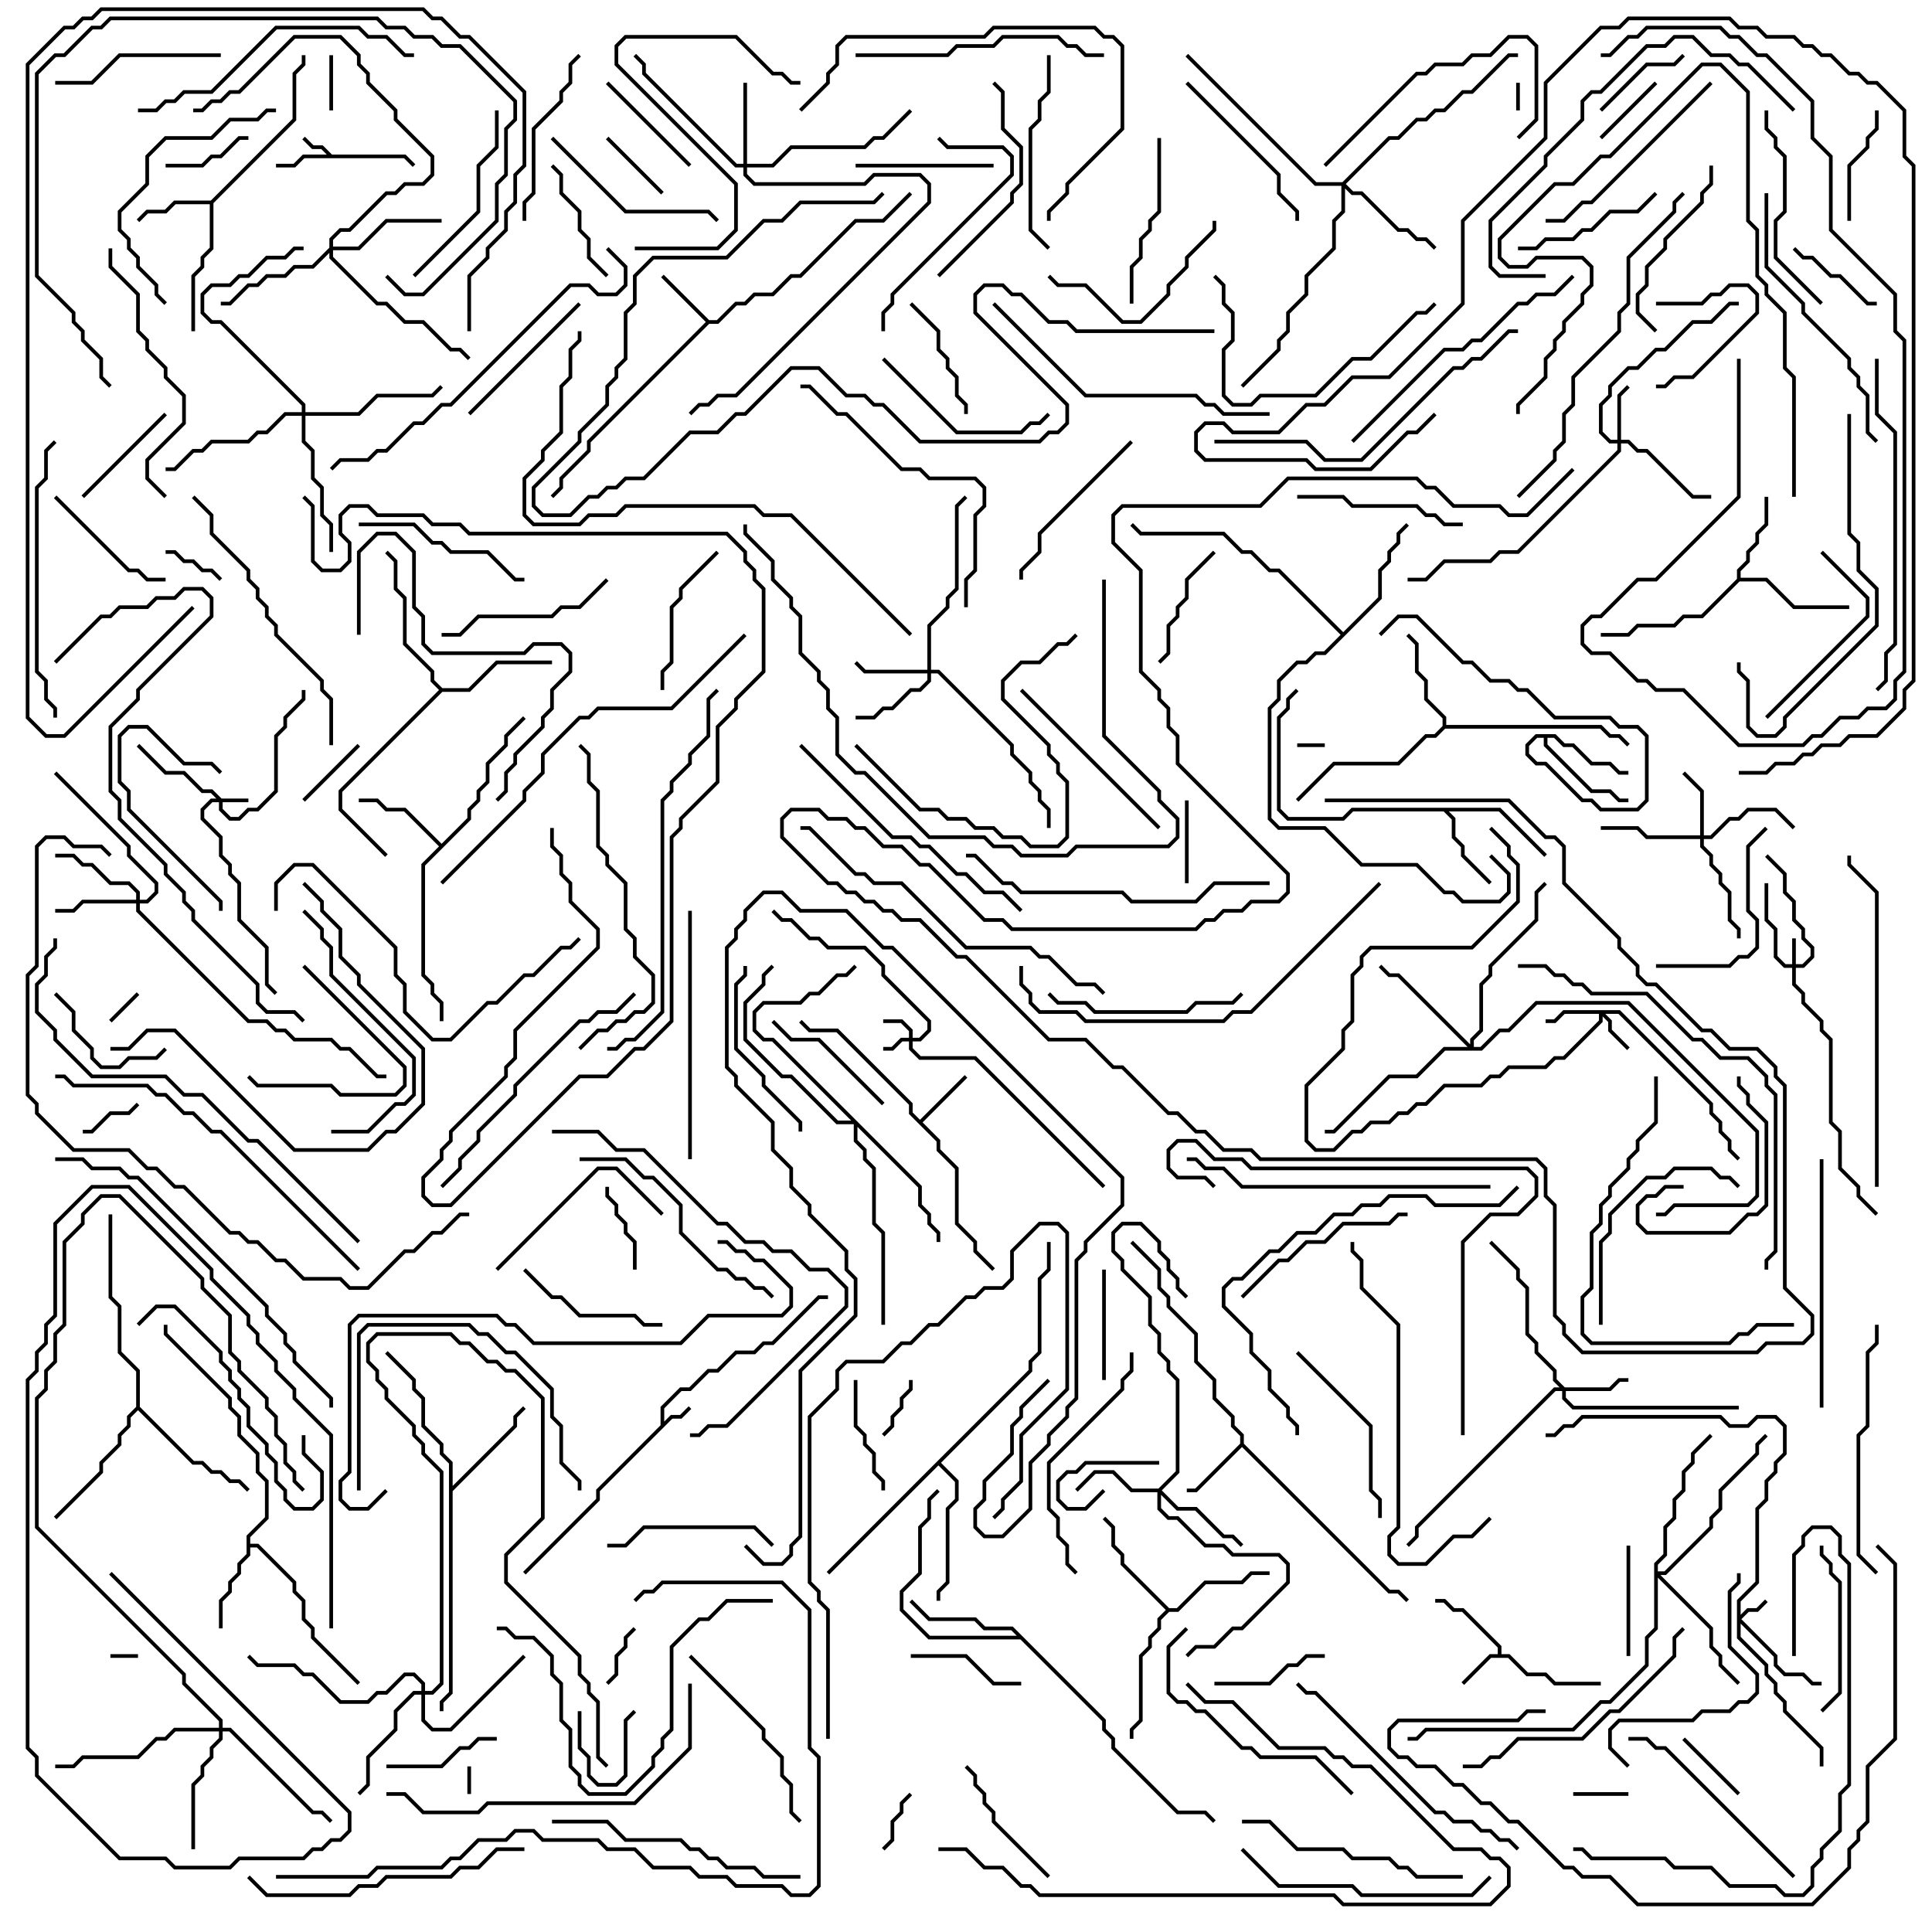 <svg version="1.1" width="105" height="105" xmlns="http://www.w3.org/2000/svg"><path d="M35.9,77.459L35.9,76.459L36.959,75.4L37.459,75.4L38.459,74.4L38.959,74.4L39.959,73.4L40.959,73.4L41.459,72.9L41.959,72.9L44.459,70.4L45,70.4L45,70.6L44.541,70.6L42.041,73.1L41.541,73.1L41.041,73.6L40.041,73.6L39.041,74.6L38.541,74.6L37.541,75.6L37.041,75.6L36.1,76.541L36.1,77.259L36.459,76.9L36.959,76.9L37.429,76.429L37.571,76.571L37.041,77.1L36.541,77.1L32.6,81.041L32.6,81.541L28.571,85.571L28.429,85.429L32.4,81.459L32.4,80.959z" stroke="none"/><path d="M18.041,8.4L22.041,8.4L22.571,8.929L22.429,9.071L21.959,8.6L16.541,8.6L16.041,9.1L15,9.1L15,8.9L15.959,8.9L16.459,8.4L17.759,8.4L17.459,8.1L16.959,8.1L16.429,7.571L16.571,7.429L17.041,7.9L17.541,7.9z" stroke="none"/><path d="M81.4,89.9L81.4,89.541L79.459,87.6L78.959,87.6L78.459,87.1L78,87.1L78,86.9L78.541,86.9L79.041,87.4L79.541,87.4L81.6,89.459L81.6,89.9L82.041,89.9L83.041,90.9L84.041,90.9L84.541,91.4L87,91.4L87,91.6L84.459,91.6L83.959,91.1L82.959,91.1L81.959,90.1L81.041,90.1L79.571,91.571L79.429,91.429L80.959,89.9z" stroke="none"/><path d="M50,60.859L52.429,58.429L52.571,58.571L50.141,61L51.1,61.959L51.1,62.459L52.1,63.459L52.1,66.459L53.1,67.459L53.1,67.959L54.071,68.929L53.929,69.071L52.9,68.041L52.9,67.541L51.9,66.541L51.9,63.541L50.9,62.541L50.9,62.041L49.4,60.541L49.4,60.041L45.459,56.1L43.959,56.1L43.429,55.571L43.571,55.429L44.041,55.9L45.541,55.9L49.6,59.959L49.6,60.459z" stroke="none"/><path d="M38.541,17.4L38.959,17.4L39.959,16.4L40.459,16.4L40.959,15.9L41.959,15.9L42.959,14.9L43.459,14.9L46.459,11.9L47.959,11.9L49.429,10.429L49.571,10.571L48.041,12.1L46.541,12.1L43.541,15.1L43.041,15.1L42.041,16.1L41.041,16.1L40.541,16.6L40.041,16.6L39.041,17.6L38.541,17.6L32.1,24.041L32.1,24.541L30.6,26.041L30.6,26.541L30.071,27.071L29.929,26.929L30.4,26.459L30.4,25.959L31.9,24.459L31.9,23.959L38.359,17.5L35.929,15.071L36.071,14.929z" stroke="none"/><path d="M67.4,78.459L67.4,78.041L66.9,77.541L66.9,77.041L65.9,76.041L65.9,75.041L64.9,74.041L64.9,72.541L63.4,71.041L63.4,70.541L62.9,70.041L62.9,69.041L61.429,67.571L61.571,67.429L63.1,68.959L63.1,69.959L63.6,70.459L63.6,70.959L65.1,72.459L65.1,73.959L66.1,74.959L66.1,75.959L67.1,76.959L67.1,77.459L67.6,77.959L67.6,78.459L75.541,86.4L76.041,86.4L76.571,86.929L76.429,87.071L75.959,86.6L75.459,86.6L67.5,78.641L65.041,81.1L64.5,81.1L64.5,80.9L64.959,80.9z" stroke="none"/><path d="M11.459,10.9L15.9,6.459L15.9,3.959L16.4,3.459L16.4,3L16.6,3L16.6,3.541L16.1,4.041L16.1,6.541L11.6,11.041L11.6,13.541L11.1,14.041L11.1,14.541L10.6,15.041L10.6,18L10.4,18L10.4,14.959L10.9,14.459L10.9,13.959L11.4,13.459L11.4,11.1L9.541,11.1L9.041,11.6L8.041,11.6L7.571,12.071L7.429,11.929L7.959,11.4L8.959,11.4L9.459,10.9z" stroke="none"/><path d="M81.541,43.9L84.071,46.429L83.929,46.571L81.459,44.1L78.741,44.1L79.1,44.459L79.1,45.459L79.6,45.959L79.6,46.459L81.071,47.929L80.929,48.071L79.4,46.541L79.4,46.041L78.9,45.541L78.9,44.541L78.459,44.1L73.541,44.1L73.041,44.6L69.959,44.6L69.4,44.041L69.4,38.959L69.9,38.459L69.9,37.959L70.429,37.429L70.571,37.571L70.1,38.041L70.1,38.541L69.6,39.041L69.6,43.959L70.041,44.4L72.959,44.4L73.459,43.9z" stroke="none"/><path d="M13.4,83.459L14.4,82.459L14.4,80.541L13.9,80.041L13.9,79.041L12.9,78.041L12.9,77.041L12.4,76.541L12.4,76.041L8.9,72.541L8.9,72L9.1,72L9.1,72.459L12.6,75.959L12.6,76.459L13.1,76.959L13.1,77.959L14.1,78.959L14.1,79.959L14.6,80.459L14.6,82.541L13.6,83.541L13.6,83.9L14.041,83.9L16.1,85.959L16.1,86.459L16.6,86.959L16.6,87.959L17.1,88.459L17.1,88.959L19.571,91.429L19.429,91.571L16.9,89.041L16.9,88.541L16.4,88.041L16.4,87.041L15.9,86.541L15.9,86.041L13.959,84.1L13.6,84.1L13.6,84.541L13.1,85.041L13.1,85.541L12.6,86.041L12.6,86.541L12.1,87.041L12.1,88.5L11.9,88.5L11.9,86.959L12.4,86.459L12.4,85.959L12.9,85.459L12.9,84.959L13.4,84.459z" stroke="none"/><path d="M94.4,31.459L94.4,30.959L94.9,30.459L94.9,29.959L95.4,29.459L95.4,28.959L95.9,28.459L95.9,27L96.1,27L96.1,28.541L95.6,29.041L95.6,29.541L95.1,30.041L95.1,30.541L94.6,31.041L94.6,31.4L96.041,31.4L97.541,32.9L100.5,32.9L100.5,33.1L97.459,33.1L95.959,31.6L94.541,31.6L92.541,33.6L91.541,33.6L91.041,34.1L89.041,34.1L88.541,34.6L87,34.6L87,34.4L88.459,34.4L88.959,33.9L90.959,33.9L91.459,33.4L92.459,33.4z" stroke="none"/><path d="M84.541,39.9L85.041,40.4L85.541,40.4L86.541,41.4L87.541,41.4L88.041,41.9L88.5,41.9L88.5,42.1L87.959,42.1L87.459,41.6L86.459,41.6L85.459,40.6L84.959,40.6L84.459,40.1L84.1,40.1L84.1,40.459L86.541,42.9L87.541,42.9L88.041,43.4L88.5,43.4L88.5,43.6L87.959,43.6L87.459,43.1L86.459,43.1L83.9,40.541L83.9,40.1L83.541,40.1L83.1,40.541L83.1,40.959L83.541,41.4L84.041,41.4L86.041,43.4L86.541,43.4L87.041,43.9L88.959,43.9L89.4,43.459L89.4,40.041L88.959,39.6L87.959,39.6L87.459,39.1L84.459,39.1L82.959,37.6L82.459,37.6L81.959,37.1L80.959,37.1L79.959,36.1L79.459,36.1L76.959,33.6L76.041,33.6L75.071,34.571L74.929,34.429L75.959,33.4L77.041,33.4L79.541,35.9L80.041,35.9L81.041,36.9L82.041,36.9L82.541,37.4L83.041,37.4L84.541,38.9L87.541,38.9L88.041,39.4L89.041,39.4L89.6,39.959L89.6,43.541L89.041,44.1L86.959,44.1L86.459,43.6L85.959,43.6L83.959,41.6L83.459,41.6L82.9,41.041L82.9,40.459L83.459,39.9z" stroke="none"/><path d="M24,45.859L25.4,44.459L25.4,43.959L25.9,43.459L25.9,42.959L26.4,42.459L26.4,41.459L27.4,40.459L27.4,39.959L28.429,38.929L28.571,39.071L27.6,40.041L27.6,40.541L26.6,41.541L26.6,42.541L26.1,43.041L26.1,43.541L25.6,44.041L25.6,44.541L23.1,47.041L23.1,52.959L23.6,53.459L23.6,53.959L24.1,54.459L24.1,55.5L23.9,55.5L23.9,54.541L23.4,54.041L23.4,53.541L22.9,53.041L22.9,46.959L23.859,46L21.959,44.1L20.959,44.1L20.459,43.6L19.5,43.6L19.5,43.4L20.541,43.4L21.041,43.9L22.041,43.9z" stroke="none"/><path d="M78.4,39.459L78.4,39.041L77.4,38.041L77.4,37.041L76.9,36.541L76.9,35.041L76.429,34.571L76.571,34.429L77.1,34.959L77.1,36.459L77.6,36.959L77.6,37.959L78.6,38.959L78.6,39.4L87.041,39.4L87.541,39.9L88.041,39.9L88.571,40.429L88.429,40.571L87.959,40.1L87.459,40.1L86.959,39.6L78.541,39.6L78.041,40.1L77.541,40.1L76.041,41.6L72.541,41.6L70.571,43.571L70.429,43.429L72.459,41.4L75.959,41.4L77.459,39.9L77.959,39.9z" stroke="none"/><path d="M63.541,87.4L63.959,87.4L65.459,85.9L67.459,85.9L67.959,85.4L69,85.4L69,85.6L68.041,85.6L67.541,86.1L65.541,86.1L64.041,87.6L63.541,87.6L63.1,88.041L63.1,88.541L62.6,89.041L62.6,89.541L62.1,90.041L62.1,93.541L61.6,94.041L61.6,94.5L61.4,94.5L61.4,93.959L61.9,93.459L61.9,89.959L62.4,89.459L62.4,88.959L62.9,88.459L62.9,87.959L63.359,87.5L60.9,85.041L60.9,84.541L60.4,84.041L60.4,83.041L59.929,82.571L60.071,82.429L60.6,82.959L60.6,83.959L61.1,84.459L61.1,84.959z" stroke="none"/><path d="M24.4,79.541L23.9,79.041L23.9,78.541L22.9,77.541L22.9,76.041L22.4,75.541L22.4,75.041L20.929,73.571L21.071,73.429L22.6,74.959L22.6,75.459L23.1,75.959L23.1,77.459L24.1,78.459L24.1,78.959L24.6,79.459L24.6,80.759L27.9,77.459L27.9,76.959L28.429,76.429L28.571,76.571L28.1,77.041L28.1,77.541L24.6,81.041L24.6,92.041L24.1,92.541L24.1,93L23.9,93L23.9,92.459L24.4,91.959z" stroke="none"/><path d="M24.041,37.4L25.459,37.4L26.959,35.9L30,35.9L30,36.1L27.041,36.1L25.541,37.6L24.041,37.6L18.6,43.041L18.6,43.959L21.071,46.429L20.929,46.571L18.4,44.041L18.4,42.959L23.859,37.5L23.4,37.041L23.4,36.541L21.9,35.041L21.9,32.541L21.4,32.041L21.4,30.541L20.929,30.071L21.071,29.929L21.6,30.459L21.6,31.959L22.1,32.459L22.1,34.959L23.6,36.459L23.6,36.959z" stroke="none"/><path d="M60.1,93.459L60.1,93.959L60.6,94.459L60.6,94.959L64.041,98.4L65.541,98.4L66.071,98.929L65.929,99.071L65.459,98.6L63.959,98.6L60.4,95.041L60.4,94.541L59.9,94.041L59.9,93.541L55.459,89.1L50.459,89.1L48.9,87.541L48.9,86.459L49.9,85.459L49.9,82.959L50.4,82.459L50.4,81.459L50.929,80.929L51.071,81.071L50.6,81.541L50.6,82.541L50.1,83.041L50.1,85.541L49.1,86.541L49.1,87.459L50.541,88.9L55.259,88.9L54.959,88.6L53.459,88.6L52.959,88.1L50.459,88.1L49.429,87.071L49.571,86.929L50.541,87.9L53.041,87.9L53.541,88.4L55.041,88.4z" stroke="none"/><path d="M73,34.359L74.9,32.459L74.9,30.959L75.4,30.459L75.4,29.959L75.9,29.459L75.9,28.959L76.429,28.429L76.571,28.571L76.1,29.041L76.1,29.541L75.6,30.041L75.6,30.541L75.1,31.041L75.1,32.541L72.041,35.6L71.541,35.6L71.041,36.1L70.541,36.1L69.6,37.041L69.6,38.041L69.1,38.541L69.1,44.459L69.541,44.9L72.041,44.9L74.041,46.9L77.041,46.9L78.541,48.4L79.041,48.4L79.541,48.9L81.459,48.9L81.9,48.459L81.9,47.541L80.929,46.571L81.071,46.429L82.1,47.459L82.1,48.541L81.541,49.1L79.459,49.1L78.959,48.6L78.459,48.6L76.959,47.1L73.959,47.1L71.959,45.1L69.459,45.1L68.9,44.541L68.9,38.459L69.4,37.959L69.4,36.959L70.459,35.9L70.959,35.9L71.459,35.4L71.959,35.4L72.859,34.5L69.459,31.1L68.959,31.1L67.959,30.1L67.459,30.1L66.459,29.1L61.959,29.1L61.429,28.571L61.571,28.429L62.041,28.9L66.541,28.9L67.541,29.9L68.041,29.9L69.041,30.9L69.541,30.9z" stroke="none"/><path d="M55.9,74.459L55.9,73.959L56.4,73.459L56.4,69.459L56.9,68.959L56.9,67.5L57.1,67.5L57.1,69.041L56.6,69.541L56.6,73.541L56.1,74.041L56.1,74.541L51.141,79.5L52.1,80.459L52.1,81.541L51.6,82.041L51.6,86.041L51.1,86.541L51.1,87L50.9,87L50.9,86.459L51.4,85.959L51.4,81.959L51.9,81.459L51.9,80.541L51,79.641L45.071,85.571L44.929,85.429z" stroke="none"/><path d="M7.4,76.459L7.4,74.541L6.4,73.541L6.4,71.041L5.9,70.541L5.9,66L6.1,66L6.1,70.459L6.6,70.959L6.6,73.459L7.6,74.459L7.6,76.459L10.541,79.4L11.041,79.4L11.541,79.9L12.041,79.9L12.541,80.4L13.041,80.4L13.571,80.929L13.429,81.071L12.959,80.6L12.459,80.6L11.959,80.1L11.459,80.1L10.959,79.6L10.459,79.6L7.5,76.641L7.1,77.041L7.1,77.541L6.6,78.041L6.6,78.541L5.6,79.541L5.6,80.041L3.071,82.571L2.929,82.429L5.4,79.959L5.4,79.459L6.4,78.459L6.4,77.959L6.9,77.459L6.9,76.959z" stroke="none"/><path d="M97.4,52.4L97.4,51L97.6,51L97.6,52.4L97.959,52.4L98.4,51.959L98.4,51.541L97.9,51.041L97.9,50.541L97.4,50.041L97.4,49.041L96.9,48.541L96.9,47.541L95.929,46.571L96.071,46.429L97.1,47.459L97.1,48.459L97.6,48.959L97.6,49.959L98.1,50.459L98.1,50.959L98.6,51.459L98.6,52.041L98.041,52.6L97.6,52.6L97.6,53.459L98.1,53.959L98.1,54.459L99.1,55.459L99.1,55.959L99.6,56.459L99.6,60.959L100.1,61.459L100.1,63.459L101.1,64.459L101.1,64.959L102.071,65.929L101.929,66.071L100.9,65.041L100.9,64.541L99.9,63.541L99.9,61.541L99.4,61.041L99.4,56.541L98.9,56.041L98.9,55.541L97.9,54.541L97.9,54.041L97.4,53.541L97.4,52.6L96.959,52.6L96.4,52.041L96.4,50.541L95.9,50.041L95.9,48L96.1,48L96.1,49.959L96.6,50.459L96.6,51.959L97.041,52.4z" stroke="none"/><path d="M12.041,43.4L13.5,43.4L13.5,43.6L12.1,43.6L12.1,43.959L12.541,44.4L12.959,44.4L13.459,43.9L13.959,43.9L14.9,42.959L14.9,39.959L15.4,39.459L15.4,38.959L16.4,37.959L16.4,37.5L16.6,37.5L16.6,38.041L15.6,39.041L15.6,39.541L15.1,40.041L15.1,43.041L14.041,44.1L13.541,44.1L13.041,44.6L12.459,44.6L11.9,44.041L11.9,43.6L11.541,43.6L11.1,44.041L11.1,44.459L12.1,45.459L12.1,46.459L12.6,46.959L12.6,47.459L13.1,47.959L13.1,49.959L14.6,51.459L14.6,53.459L15.071,53.929L14.929,54.071L14.4,53.541L14.4,51.541L12.9,50.041L12.9,48.041L12.4,47.541L12.4,47.041L11.9,46.541L11.9,45.541L10.9,44.541L10.9,43.959L11.459,43.4L11.759,43.4L11.459,43.1L10.959,43.1L9.959,42.1L8.959,42.1L7.429,40.571L7.571,40.429L9.041,41.9L10.041,41.9L11.041,42.9L11.541,42.9z" stroke="none"/><path d="M49.4,56.4L49.4,56.041L48.959,55.6L48,55.6L48,55.4L49.041,55.4L49.6,55.959L49.6,56.4L49.959,56.4L50.4,55.959L50.4,55.541L47.9,53.041L47.9,52.541L46.959,51.6L44.959,51.6L44.459,51.1L43.959,51.1L42.959,50.1L42.459,50.1L41.929,49.571L42.071,49.429L42.541,49.9L43.041,49.9L44.041,50.9L44.541,50.9L45.041,51.4L47.041,51.4L48.1,52.459L48.1,52.959L50.6,55.459L50.6,56.041L50.041,56.6L49.6,56.6L49.6,56.959L50.041,57.4L53.041,57.4L60.071,64.429L59.929,64.571L52.959,57.6L49.959,57.6L49.4,57.041L49.4,56.6L49.041,56.6L48.541,57.1L48,57.1L48,56.9L48.459,56.9L48.959,56.4z" stroke="none"/><path d="M94.4,86.959L95.4,85.959L95.4,81.959L95.9,81.459L95.9,80.459L96.4,79.959L96.4,79.459L96.9,78.959L96.9,77.541L96.459,77.1L95.541,77.1L95.041,77.6L93.959,77.6L93.459,77.1L86.041,77.1L85.541,77.6L85.041,77.6L84.541,78.1L84,78.1L84,77.9L84.459,77.9L84.959,77.4L85.459,77.4L85.959,76.9L93.541,76.9L94.041,77.4L94.959,77.4L95.459,76.9L96.541,76.9L97.1,77.459L97.1,79.041L96.6,79.541L96.6,80.041L96.1,80.541L96.1,81.541L95.6,82.041L95.6,86.041L94.6,87.041L94.6,87.759L94.959,87.4L95.459,87.4L95.929,86.929L96.071,87.071L95.541,87.6L95.041,87.6L94.641,88L96.6,89.959L96.6,90.459L97.041,90.9L98.041,90.9L98.541,91.4L99,91.4L99,91.6L98.459,91.6L97.959,91.1L96.959,91.1L96.4,90.541L96.4,90.041L94.6,88.241L94.6,88.959L96.1,90.459L96.1,90.959L96.6,91.459L96.6,91.959L97.1,92.459L97.1,92.959L99.1,94.959L99.1,96L98.9,96L98.9,95.041L96.9,93.041L96.9,92.541L96.4,92.041L96.4,91.541L95.9,91.041L95.9,90.541L94.4,89.041z" stroke="none"/><path d="M88.041,54.9L93.1,59.959L93.1,60.459L93.6,60.959L93.6,61.459L94.1,61.959L94.1,62.459L94.571,62.929L94.429,63.071L93.9,62.541L93.9,62.041L93.4,61.541L93.4,61.041L92.9,60.541L92.9,60.041L87.959,55.1L87.241,55.1L87.6,55.459L87.6,55.959L88.571,56.929L88.429,57.071L87.4,56.041L87.4,55.541L87.1,55.241L87.1,55.541L85.041,57.6L84.541,57.6L84.041,58.1L82.041,58.1L81.541,58.6L81.041,58.6L80.541,59.1L78.541,59.1L77.541,60.1L77.041,60.1L76.541,60.6L76.041,60.6L75.541,61.1L74.541,61.1L74.041,61.6L73.541,61.6L72.541,62.6L71.459,62.6L70.9,62.041L70.9,58.959L72.9,56.959L72.9,55.959L73.4,55.459L73.4,52.959L73.9,52.459L73.9,51.959L74.459,51.4L79.959,51.4L82.4,48.959L82.4,47.041L81.9,46.541L81.9,46.041L80.929,45.071L81.071,44.929L82.1,45.959L82.1,46.459L82.6,46.959L82.6,49.041L80.041,51.6L74.541,51.6L74.1,52.041L74.1,52.541L73.6,53.041L73.6,55.541L73.1,56.041L73.1,57.041L71.1,59.041L71.1,61.959L71.541,62.4L72.459,62.4L73.459,61.4L73.959,61.4L74.459,60.9L75.459,60.9L75.959,60.4L76.459,60.4L76.959,59.9L77.459,59.9L78.459,58.9L80.459,58.9L80.959,58.4L81.459,58.4L81.959,57.9L83.959,57.9L84.459,57.4L84.959,57.4L86.9,55.459L86.9,55.1L85.041,55.1L84.541,55.6L84,55.6L84,55.4L84.459,55.4L84.959,54.9z" stroke="none"/><path d="M87.9,23.9L87.9,21.459L88.429,20.929L88.571,21.071L88.1,21.541L88.1,23.9L88.541,23.9L89.041,24.4L89.541,24.4L92.041,26.9L93,26.9L93,27.1L91.959,27.1L89.459,24.6L88.959,24.6L88.459,24.1L88.1,24.1L88.1,24.541L82.541,30.1L81.541,30.1L81.041,30.6L78.541,30.6L77.541,31.6L76.5,31.6L76.5,31.4L77.459,31.4L78.459,30.4L80.959,30.4L81.459,29.9L82.459,29.9L87.9,24.459L87.9,24.1L87.459,24.1L86.9,23.541L86.9,21.959L87.4,21.459L87.4,20.959L88.459,19.9L88.959,19.9L89.959,18.9L90.459,18.9L91.959,17.4L92.959,17.4L93.959,16.4L94.5,16.4L94.5,16.6L94.041,16.6L93.041,17.6L92.041,17.6L90.541,19.1L90.041,19.1L89.041,20.1L88.541,20.1L87.6,21.041L87.6,21.541L87.1,22.041L87.1,23.459L87.541,23.9z" stroke="none"/><path d="M85.041,75.4L87.459,75.4L87.959,74.9L88.5,74.9L88.5,75.1L88.041,75.1L87.541,75.6L85.1,75.6L85.1,75.959L85.541,76.4L94.5,76.4L94.5,76.6L85.459,76.6L84.9,76.041L84.9,75.6L84.541,75.6L77.1,83.041L77.1,83.541L76.571,84.071L76.429,83.929L76.9,83.459L76.9,82.959L84.459,75.4L84.759,75.4L84.4,75.041L84.4,74.541L83.4,73.541L83.4,73.041L82.9,72.541L82.9,70.041L82.4,69.541L82.4,69.041L80.929,67.571L81.071,67.429L82.6,68.959L82.6,69.459L83.1,69.959L83.1,72.459L83.6,72.959L83.6,73.459L84.6,74.459L84.6,74.959z" stroke="none"/><path d="M92.4,45.4L92.4,43.041L91.429,42.071L91.571,41.929L92.6,42.959L92.6,45.4L92.959,45.4L93.959,44.4L94.459,44.4L94.959,43.9L96.541,43.9L97.571,44.929L97.429,45.071L96.459,44.1L95.041,44.1L94.541,44.6L94.041,44.6L93.041,45.6L92.6,45.6L92.6,45.959L93.1,46.459L93.1,46.959L93.6,47.459L93.6,47.959L94.1,48.459L94.1,49.959L94.6,50.459L94.6,51L94.4,51L94.4,50.541L93.9,50.041L93.9,48.541L93.4,48.041L93.4,47.541L92.9,47.041L92.9,46.541L92.4,46.041L92.4,45.6L89.459,45.6L88.959,45.1L87,45.1L87,44.9L89.041,44.9L89.541,45.4z" stroke="none"/><path d="M50.4,36.4L50.4,33.959L51.4,32.959L51.4,32.459L51.9,31.959L51.9,27.459L52.429,26.929L52.571,27.071L52.1,27.541L52.1,32.041L51.6,32.541L51.6,33.041L50.6,34.041L50.6,36.4L51.041,36.4L55.1,40.459L55.1,40.959L56.1,41.959L56.1,42.459L56.6,42.959L56.6,43.459L57.1,43.959L57.1,45L56.9,45L56.9,44.041L56.4,43.541L56.4,43.041L55.9,42.541L55.9,42.041L54.9,41.041L54.9,40.541L50.959,36.6L50.6,36.6L50.6,37.041L50.041,37.6L49.541,37.6L48.541,38.6L48.041,38.6L47.541,39.1L46.5,39.1L46.5,38.9L47.459,38.9L47.959,38.4L48.459,38.4L49.459,37.4L49.959,37.4L50.4,36.959L50.4,36.6L46.959,36.6L46.429,36.071L46.571,35.929L47.041,36.4z" stroke="none"/><path d="M40.4,8.9L40.4,4.5L40.6,4.5L40.6,8.9L41.959,8.9L42.959,7.9L46.959,7.9L47.459,7.4L47.959,7.4L49.429,5.929L49.571,6.071L48.041,7.6L47.541,7.6L47.041,8.1L43.041,8.1L42.041,9.1L40.6,9.1L40.6,9.459L41.041,9.9L46.959,9.9L47.459,9.4L50.041,9.4L50.6,9.959L50.6,11.041L40.041,21.6L39.041,21.6L38.541,22.1L38.041,22.1L37.571,22.571L37.429,22.429L37.959,21.9L38.459,21.9L38.959,21.4L39.959,21.4L50.4,10.959L50.4,10.041L49.959,9.6L47.541,9.6L47.041,10.1L40.959,10.1L40.4,9.541L40.4,9.1L39.959,9.1L34.9,4.041L34.9,3.541L34.429,3.071L34.571,2.929L35.1,3.459L35.1,3.959L40.041,8.9z" stroke="none"/><path d="M62.959,80.9L63.9,79.959L63.9,75.041L63.4,74.541L63.4,74.041L62.9,73.541L62.9,72.541L62.4,72.041L62.4,70.541L60.9,69.041L60.9,68.541L60.4,68.041L60.4,66.959L60.959,66.4L62.041,66.4L63.1,67.459L63.1,67.959L63.6,68.459L63.6,68.959L64.1,69.459L64.1,69.959L64.571,70.429L64.429,70.571L63.9,70.041L63.9,69.541L63.4,69.041L63.4,68.541L62.9,68.041L62.9,67.541L61.959,66.6L61.041,66.6L60.6,67.041L60.6,67.959L61.1,68.459L61.1,68.959L62.6,70.459L62.6,71.959L63.1,72.459L63.1,73.459L63.6,73.959L63.6,74.459L64.1,74.959L64.1,80.041L63.141,81L64.041,81.9L65.041,81.9L66.541,83.4L67.041,83.4L67.571,83.929L67.429,84.071L66.959,83.6L66.459,83.6L64.959,82.1L63.959,82.1L63.1,81.241L63.1,81.959L63.541,82.4L64.041,82.4L65.541,83.9L66.541,83.9L67.041,84.4L69.541,84.4L70.1,84.959L70.1,86.041L67.541,88.6L67.041,88.6L66.041,89.6L65.041,89.6L64.571,90.071L64.429,89.929L64.959,89.4L65.959,89.4L66.959,88.4L67.459,88.4L69.9,85.959L69.9,85.041L69.459,84.6L66.959,84.6L66.459,84.1L65.459,84.1L63.959,82.6L63.459,82.6L62.9,82.041L62.9,81.1L61.459,81.1L60.459,80.1L59.541,80.1L58.571,81.071L58.429,80.929L59.459,79.9L60.541,79.9L61.541,80.9z" stroke="none"/><path d="M7.4,48.9L7.4,48.541L6.959,48.1L5.959,48.1L4.959,47.1L4.459,47.1L3.959,46.6L3,46.6L3,46.4L4.041,46.4L4.541,46.9L5.041,46.9L6.041,47.9L7.041,47.9L7.6,48.459L7.6,48.9L7.959,48.9L8.4,48.459L8.4,48.041L6.9,46.541L6.9,46.041L2.929,42.071L3.071,41.929L7.1,45.959L7.1,46.459L8.6,47.959L8.6,48.541L8.041,49.1L7.6,49.1L7.6,49.459L13.541,55.4L14.541,55.4L15.041,55.9L15.541,55.9L16.041,56.4L18.041,56.4L18.541,56.9L19.041,56.9L20.541,58.4L21,58.4L21,58.6L20.459,58.6L18.959,57.1L18.459,57.1L17.959,56.6L15.959,56.6L15.459,56.1L14.959,56.1L14.459,55.6L13.459,55.6L7.4,49.541L7.4,49.1L4.541,49.1L4.041,49.6L3,49.6L3,49.4L3.959,49.4L4.459,48.9z" stroke="none"/><path d="M22.9,91.9L22.9,91.541L22.459,91.1L22.041,91.1L21.041,92.1L20.541,92.1L20.041,92.6L18.459,92.6L16.959,91.1L16.459,91.1L15.959,90.6L13.959,90.6L13.429,90.071L13.571,89.929L14.041,90.4L16.041,90.4L16.541,90.9L17.041,90.9L18.541,92.4L19.959,92.4L20.459,91.9L20.959,91.9L21.959,90.9L22.541,90.9L23.1,91.459L23.1,91.9L23.459,91.9L23.9,91.459L23.9,80.041L22.9,79.041L22.9,78.541L22.4,78.041L22.4,77.541L20.9,76.041L20.9,75.541L20.4,75.041L20.4,74.541L19.9,74.041L19.9,72.959L20.459,72.4L24.541,72.4L25.041,72.9L25.541,72.9L26.541,73.9L27.041,73.9L27.541,74.4L28.041,74.4L29.6,75.959L29.6,82.541L27.6,84.541L27.6,85.959L31.6,89.959L31.6,90.959L32.1,91.459L32.1,91.959L32.6,92.459L32.6,95.459L33.071,95.929L32.929,96.071L32.4,95.541L32.4,92.541L31.9,92.041L31.9,91.541L31.4,91.041L31.4,90.041L27.4,86.041L27.4,84.459L29.4,82.459L29.4,76.041L27.959,74.6L27.459,74.6L26.959,74.1L26.459,74.1L25.459,73.1L24.959,73.1L24.459,72.6L20.541,72.6L20.1,73.041L20.1,73.959L20.6,74.459L20.6,74.959L21.1,75.459L21.1,75.959L22.6,77.459L22.6,77.959L23.1,78.459L23.1,78.959L24.1,79.959L24.1,91.541L23.541,92.1L23.1,92.1L23.1,93.459L23.541,93.9L24.459,93.9L28.429,89.929L28.571,90.071L24.541,94.1L23.459,94.1L22.9,93.541L22.9,92.1L22.541,92.1L21.6,93.041L21.6,94.041L20.1,95.541L20.1,97.041L19.571,97.571L19.429,97.429L19.9,96.959L19.9,95.459L21.4,93.959L21.4,92.959L22.459,91.9z" stroke="none"/><path d="M72.959,9.9L75.459,7.4L75.959,7.4L76.959,6.4L77.459,6.4L77.959,5.9L78.459,5.9L79.459,4.9L79.959,4.9L81.959,2.9L82.5,2.9L82.5,3.1L82.041,3.1L80.041,5.1L79.541,5.1L78.541,6.1L78.041,6.1L77.541,6.6L77.041,6.6L76.041,7.6L75.541,7.6L73.141,10L73.541,10.4L74.041,10.4L76.041,12.4L76.541,12.4L77.041,12.9L77.541,12.9L78.071,13.429L77.929,13.571L77.459,13.1L76.959,13.1L76.459,12.6L75.959,12.6L73.959,10.6L73.459,10.6L73.1,10.241L73.1,11.541L72.6,12.041L72.6,13.541L71.1,15.041L71.1,16.041L70.1,17.041L70.1,18.041L69.6,18.541L69.6,19.041L67.571,21.071L67.429,20.929L69.4,18.959L69.4,18.459L69.9,17.959L69.9,16.959L70.9,15.959L70.9,14.959L72.4,13.459L72.4,11.959L72.9,11.459L72.9,10.1L71.459,10.1L64.429,3.071L64.571,2.929L71.541,9.9z" stroke="none"/><path d="M17.9,13.459L17.9,12.959L18.459,12.4L18.959,12.4L20.959,10.4L21.459,10.4L21.959,9.9L22.959,9.9L23.4,9.459L23.4,8.541L21.4,6.541L21.4,6.041L19.9,4.541L19.9,4.041L19.4,3.541L19.4,3.041L18.459,2.1L16.041,2.1L13.041,5.1L12.541,5.1L12.041,5.6L11.541,5.6L11.041,6.1L10.5,6.1L10.5,5.9L10.959,5.9L11.459,5.4L11.959,5.4L12.459,4.9L12.959,4.9L15.959,1.9L18.541,1.9L19.6,2.959L19.6,3.459L20.1,3.959L20.1,4.459L21.6,5.959L21.6,6.459L23.6,8.459L23.6,9.541L23.041,10.1L22.041,10.1L21.541,10.6L21.041,10.6L19.041,12.6L18.541,12.6L18.1,13.041L18.1,13.4L19.459,13.4L20.959,11.9L24,11.9L24,12.1L21.041,12.1L19.541,13.6L18.1,13.6L18.1,13.959L20.541,16.4L21.041,16.4L22.041,17.4L23.041,17.4L24.541,18.9L25.041,18.9L25.571,19.429L25.429,19.571L24.959,19.1L24.459,19.1L22.959,17.6L21.959,17.6L20.959,16.6L20.459,16.6L17.9,14.041L17.9,13.741L17.041,14.6L16.041,14.6L15.541,15.1L14.541,15.1L14.041,15.6L13.541,15.6L12.541,16.6L12,16.6L12,16.4L12.459,16.4L13.459,15.4L13.959,15.4L14.459,14.9L15.459,14.9L15.959,14.4L16.959,14.4z" stroke="none"/><path d="M11.9,93.9L11.9,93.541L9.9,91.541L9.9,91.041L1.9,83.041L1.9,75.959L2.4,75.459L2.4,74.459L2.9,73.959L2.9,72.459L3.4,71.959L3.4,67.459L4.4,66.459L4.4,65.959L5.459,64.9L6.541,64.9L11.1,69.459L11.1,69.959L12.6,71.459L12.6,73.459L13.1,73.959L13.1,74.459L14.6,75.959L14.6,76.459L15.1,76.959L15.1,77.959L15.6,78.459L15.6,79.459L16.1,79.959L16.1,80.459L16.571,80.929L16.429,81.071L15.9,80.541L15.9,80.041L15.4,79.541L15.4,78.541L14.9,78.041L14.9,77.041L14.4,76.541L14.4,76.041L12.9,74.541L12.9,74.041L12.4,73.541L12.4,71.541L10.9,70.041L10.9,69.541L6.459,65.1L5.541,65.1L4.6,66.041L4.6,66.541L3.6,67.541L3.6,72.041L3.1,72.541L3.1,74.041L2.6,74.541L2.6,75.541L2.1,76.041L2.1,82.959L10.1,90.959L10.1,91.459L12.1,93.459L12.1,93.9L12.541,93.9L17.041,98.4L17.541,98.4L18.071,98.929L17.929,99.071L17.459,98.6L16.959,98.6L12.459,94.1L12.1,94.1L12.1,94.541L11.6,95.041L11.6,95.541L11.1,96.041L11.1,96.541L10.6,97.041L10.6,100.5L10.4,100.5L10.4,96.959L10.9,96.459L10.9,95.959L11.4,95.459L11.4,94.959L11.9,94.459L11.9,94.1L9.541,94.1L9.041,94.6L8.541,94.6L7.541,95.6L4.541,95.6L4.041,96.1L3,96.1L3,95.9L3.959,95.9L4.459,95.4L7.459,95.4L8.459,94.4L8.959,94.4L9.459,93.9z" stroke="none"/><path d="M79.9,56.759L79.9,56.459L80.4,55.959L80.4,53.459L80.9,52.959L80.9,52.459L83.4,49.959L83.4,48.459L83.929,47.929L84.071,48.071L83.6,48.541L83.6,50.041L81.1,52.541L81.1,53.041L80.6,53.541L80.6,56.041L80.1,56.541L80.1,56.9L80.459,56.9L81.459,55.9L81.959,55.9L83.459,54.4L88.541,54.4L95.6,61.459L95.6,65.041L95.041,65.6L91.041,65.6L90.541,66.1L90,66.1L90,65.9L90.459,65.9L90.959,65.4L94.959,65.4L95.4,64.959L95.4,61.541L88.459,54.6L83.541,54.6L82.041,56.1L81.541,56.1L80.541,57.1L78.541,57.1L77.041,58.6L75.541,58.6L72.541,61.6L72,61.6L72,61.4L72.459,61.4L75.459,58.4L76.959,58.4L78.459,56.9L79.759,56.9L75.959,53.1L75.459,53.1L74.929,52.571L75.071,52.429L75.541,52.9L76.041,52.9z" stroke="none"/><path d="M89.9,84.959L90.4,84.459L90.4,82.959L90.9,82.459L90.9,81.459L91.4,80.959L91.4,79.959L91.9,79.459L91.9,78.959L92.929,77.929L93.071,78.071L92.1,79.041L92.1,79.541L91.6,80.041L91.6,81.041L91.1,81.541L91.1,82.541L90.6,83.041L90.6,84.541L90.1,85.041L90.1,85.4L90.459,85.4L92.9,82.959L92.9,82.459L93.4,81.959L93.4,80.959L95.4,78.959L95.4,78.459L95.929,77.929L96.071,78.071L95.6,78.541L95.6,79.041L93.6,81.041L93.6,82.041L93.1,82.541L93.1,83.041L90.541,85.6L90.241,85.6L93.1,88.459L93.1,89.459L93.6,89.959L93.6,90.459L94.571,91.429L94.429,91.571L93.4,90.541L93.4,90.041L92.9,89.541L92.9,88.541L90.1,85.741L90.1,88.541L89.6,89.041L89.6,90.541L87.541,92.6L87.041,92.6L85.541,94.1L77.541,94.1L77.041,94.6L76.5,94.6L76.5,94.4L76.959,94.4L77.459,93.9L85.459,93.9L86.959,92.4L87.459,92.4L89.4,90.459L89.4,88.959L89.9,88.459z" stroke="none"/><path d="M16.4,22.4L16.4,22.041L11.959,17.6L11.459,17.6L10.9,17.041L10.9,15.959L11.459,15.4L12.459,15.4L12.959,14.9L13.459,14.9L14.459,13.9L15.459,13.9L15.959,13.4L16.5,13.4L16.5,13.6L16.041,13.6L15.541,14.1L14.541,14.1L13.541,15.1L13.041,15.1L12.541,15.6L11.541,15.6L11.1,16.041L11.1,16.959L11.541,17.4L12.041,17.4L16.6,21.959L16.6,22.4L19.459,22.4L20.459,21.4L23.459,21.4L23.929,20.929L24.071,21.071L23.541,21.6L20.541,21.6L19.541,22.6L16.6,22.6L16.6,23.959L17.1,24.459L17.1,25.959L17.6,26.459L17.6,27.959L18.1,28.459L18.1,30L17.9,30L17.9,28.541L17.4,28.041L17.4,26.541L16.9,26.041L16.9,24.541L16.4,24.041L16.4,22.6L15.541,22.6L14.541,23.6L14.041,23.6L13.541,24.1L11.541,24.1L11.041,24.6L10.541,24.6L9.541,25.6L9,25.6L9,25.4L9.459,25.4L10.459,24.4L10.959,24.4L11.459,23.9L13.459,23.9L13.959,23.4L14.459,23.4L15.459,22.4z" stroke="none"/><path d="M50.1,64.459L50.1,65.459L50.6,65.959L50.6,66.459L51.1,66.959L51.1,67.5L50.9,67.5L50.9,67.041L50.4,66.541L50.4,66.041L49.9,65.541L49.9,64.541L46.6,61.241L46.6,61.959L47.1,62.459L47.1,62.959L47.6,63.459L47.6,66.459L48.1,66.959L48.1,72L47.9,72L47.9,67.041L47.4,66.541L47.4,63.541L46.9,63.041L46.9,62.541L46.4,62.041L46.4,61.1L45.459,61.1L42.959,58.6L42.459,58.6L40.4,56.541L40.4,54.459L41.4,53.459L41.4,52.959L41.929,52.429L42.071,52.571L41.6,53.041L41.6,53.541L40.6,54.541L40.6,56.459L42.541,58.4L43.041,58.4L45.541,60.9L46.259,60.9L41.959,56.6L41.459,56.6L40.9,56.041L40.9,54.959L41.459,54.4L43.459,54.4L43.959,53.9L44.459,53.9L45.459,52.9L45.959,52.9L46.429,52.429L46.571,52.571L46.041,53.1L45.541,53.1L44.541,54.1L44.041,54.1L43.541,54.6L41.541,54.6L41.1,55.041L41.1,55.959L41.541,56.4L42.041,56.4z" stroke="none"/><path d="M70.5,40.6L70.5,40.4L72,40.4L72,40.6z" stroke="none"/><path d="M6,90.1L6,89.9L7.5,89.9L7.5,90.1z" stroke="none"/><path d="M25.6,97.5L25.4,97.5L25.4,96L25.6,96z" stroke="none"/><path d="M82.4,4.5L82.6,4.5L82.6,6L82.4,6z" stroke="none"/><path d="M6.071,55.571L5.929,55.429L7.429,53.929L7.571,54.071z" stroke="none"/><path d="M85.5,97.6L85.5,97.4L88.5,97.4L88.5,97.6z" stroke="none"/><path d="M17.9,3L18.1,3L18.1,6L17.9,6z" stroke="none"/><path d="M31.4,93L31.6,93L31.6,94.959L32.1,95.459L32.1,96.459L32.541,96.9L33.459,96.9L33.9,96.459L33.9,93.459L34.429,92.929L34.571,93.071L34.1,93.541L34.1,96.541L33.541,97.1L32.459,97.1L31.9,96.541L31.9,95.541L31.4,95.041z" stroke="none"/><path d="M49.4,75L49.6,75L49.6,75.541L49.1,76.041L49.1,76.541L48.6,77.041L48.6,77.541L48.071,78.071L47.929,77.929L48.4,77.459L48.4,76.959L48.9,76.459L48.9,75.959L49.4,75.459z" stroke="none"/><path d="M7.429,59.929L7.571,60.071L7.041,60.6L6.041,60.6L5.041,61.6L4.5,61.6L4.5,61.4L4.959,61.4L5.959,60.4L6.959,60.4z" stroke="none"/><path d="M48.071,100.571L47.929,100.429L48.4,99.959L48.4,98.959L48.9,98.459L48.9,97.959L49.429,97.429L49.571,97.571L49.1,98.041L49.1,98.541L48.6,99.041L48.6,100.041z" stroke="none"/><path d="M12.071,31.429L11.929,31.571L11.459,31.1L10.959,31.1L10.459,30.6L9.959,30.6L9.459,30.1L9,30.1L9,29.9L9.541,29.9L10.041,30.4L10.541,30.4L11.041,30.9L11.541,30.9z" stroke="none"/><path d="M33.071,91.571L32.929,91.429L33.4,90.959L33.4,89.959L33.9,89.459L33.9,88.959L34.429,88.429L34.571,88.571L34.1,89.041L34.1,89.541L33.6,90.041L33.6,91.041z" stroke="none"/><path d="M59.929,80.929L60.071,81.071L59.041,82.1L57.959,82.1L57.4,81.541L57.4,80.459L57.959,79.9L58.459,79.9L58.959,79.4L63,79.4L63,79.6L59.041,79.6L58.541,80.1L58.041,80.1L57.6,80.541L57.6,81.459L58.041,81.9L58.959,81.9z" stroke="none"/><path d="M91.429,94.571L91.571,94.429L94.571,97.429L94.429,97.571z" stroke="none"/><path d="M89.929,4.429L90.071,4.571L87.071,7.571L86.929,7.429z" stroke="none"/><path d="M32.929,7.571L33.071,7.429L36.071,10.429L35.929,10.571z" stroke="none"/><path d="M16.571,43.571L16.429,43.429L19.429,40.429L19.571,40.571z" stroke="none"/><path d="M90,16.6L90,16.4L92.459,16.4L92.959,15.9L93.459,15.9L93.959,15.4L95.041,15.4L95.6,15.959L95.6,17.041L92.041,20.6L91.041,20.6L90.541,21.1L90,21.1L90,20.9L90.459,20.9L90.959,20.4L91.959,20.4L95.4,16.959L95.4,16.041L94.959,15.6L94.041,15.6L93.541,16.1L93.041,16.1L92.541,16.6z" stroke="none"/><path d="M64.4,43.5L64.6,43.5L64.6,48L64.4,48z" stroke="none"/><path d="M32.9,64.5L33.1,64.5L33.1,64.959L33.6,65.459L33.6,65.959L34.1,66.459L34.1,66.959L34.6,67.459L34.6,69L34.4,69L34.4,67.541L33.9,67.041L33.9,66.541L33.4,66.041L33.4,65.541L32.9,65.041z" stroke="none"/><path d="M13.5,7.4L13.5,7.6L13.041,7.6L12.041,8.6L11.541,8.6L11.041,9.1L9,9.1L9,8.9L10.959,8.9L11.459,8.4L11.959,8.4L12.959,7.4z" stroke="none"/><path d="M97.429,13.571L97.571,13.429L98.041,13.9L98.541,13.9L99.541,14.9L100.041,14.9L101.541,16.4L102,16.4L102,16.6L101.459,16.6L99.959,15.1L99.459,15.1L98.459,14.1L97.959,14.1z" stroke="none"/><path d="M91.429,2.929L91.571,3.071L91.041,3.6L89.541,3.6L87.071,6.071L86.929,5.929L89.459,3.4L90.959,3.4z" stroke="none"/><path d="M59.9,69L60.1,69L60.1,75L59.9,75z" stroke="none"/><path d="M88.4,84L88.6,84L88.6,90L88.4,90z" stroke="none"/><path d="M46.4,75L46.6,75L46.6,77.459L47.1,77.959L47.1,78.459L47.6,78.959L47.6,79.959L48.1,80.459L48.1,81L47.9,81L47.9,80.541L47.4,80.041L47.4,79.041L46.9,78.541L46.9,78.041L46.4,77.541z" stroke="none"/><path d="M27,94.4L27,94.6L26.041,94.6L25.541,95.1L25.041,95.1L24.041,96.1L21,96.1L21,95.9L23.959,95.9L24.959,94.9L25.459,94.9L25.959,94.4z" stroke="none"/><path d="M72,89.9L72,90.1L71.041,90.1L70.541,90.6L70.041,90.6L69.041,91.6L66,91.6L66,91.4L68.959,91.4L69.959,90.4L70.459,90.4L70.959,89.9z" stroke="none"/><path d="M101.9,6L102.1,6L102.1,7.041L101.6,7.541L101.6,8.041L100.6,9.041L100.6,12L100.4,12L100.4,8.959L101.4,7.959L101.4,7.459L101.9,6.959z" stroke="none"/><path d="M55.5,91.4L55.5,91.6L53.959,91.6L52.459,90.1L49.5,90.1L49.5,89.9L52.541,89.9L54.041,91.4z" stroke="none"/><path d="M32.929,4.571L33.071,4.429L37.571,8.929L37.429,9.071z" stroke="none"/><path d="M8.929,22.429L9.071,22.571L4.571,27.071L4.429,26.929z" stroke="none"/><path d="M91.5,64.4L91.5,64.6L90.541,64.6L90.041,65.1L89.541,65.1L89.1,65.541L89.1,66.459L89.541,66.9L93.959,66.9L94.959,65.9L95.459,65.9L95.9,65.459L95.9,61.041L94.9,60.041L94.9,59.541L94.4,59.041L94.4,58.5L94.6,58.5L94.6,58.959L95.1,59.459L95.1,59.959L96.1,60.959L96.1,65.541L95.541,66.1L95.041,66.1L94.041,67.1L89.459,67.1L88.9,66.541L88.9,65.459L89.459,64.9L89.959,64.9L90.459,64.4z" stroke="none"/><path d="M65.929,29.929L66.071,30.071L64.6,31.541L64.6,32.541L64.1,33.041L64.1,33.541L63.6,34.041L63.6,35.541L63.071,36.071L62.929,35.929L63.4,35.459L63.4,33.959L63.9,33.459L63.9,32.959L64.4,32.459L64.4,31.459z" stroke="none"/><path d="M29.929,9.071L30.071,8.929L30.6,9.459L30.6,10.459L31.6,11.459L31.6,12.459L32.1,12.959L32.1,13.959L33.071,14.929L32.929,15.071L31.9,14.041L31.9,13.041L31.4,12.541L31.4,11.541L30.4,10.541L30.4,9.541z" stroke="none"/><path d="M49.429,16.571L49.571,16.429L51.1,17.959L51.1,18.959L51.6,19.459L51.6,19.959L52.1,20.459L52.1,21.459L52.6,21.959L52.6,22.5L52.4,22.5L52.4,22.041L51.9,21.541L51.9,20.541L51.4,20.041L51.4,19.541L50.9,19.041L50.9,18.041z" stroke="none"/><path d="M16.429,52.571L16.571,52.429L22.1,57.959L22.1,59.041L21.541,59.6L18.459,59.6L17.959,59.1L13.959,59.1L13.429,58.571L13.571,58.429L14.041,58.9L18.041,58.9L18.541,59.4L21.459,59.4L21.9,58.959L21.9,58.041z" stroke="none"/><path d="M2.929,54.071L3.071,53.929L4.1,54.959L4.1,55.959L5.1,56.959L5.1,57.459L5.541,57.9L6.459,57.9L6.959,57.4L8.459,57.4L8.929,56.929L9.071,57.071L8.541,57.6L7.041,57.6L6.541,58.1L5.459,58.1L4.9,57.541L4.9,57.041L3.9,56.041L3.9,55.041z" stroke="none"/><path d="M2.929,27.071L3.071,26.929L7.041,30.9L7.541,30.9L8.041,31.4L9,31.4L9,31.6L7.959,31.6L7.459,31.1L6.959,31.1z" stroke="none"/><path d="M52.429,96.071L52.571,95.929L53.1,96.459L53.1,96.959L53.6,97.459L53.6,97.959L54.1,98.459L54.1,98.959L57.071,101.929L56.929,102.071L53.9,99.041L53.9,98.541L53.4,98.041L53.4,97.541L52.9,97.041L52.9,96.541z" stroke="none"/><path d="M12.071,41.929L11.929,42.071L11.459,41.6L9.959,41.6L7.959,39.6L7.041,39.6L6.6,40.041L6.6,42.459L7.1,42.959L7.1,43.959L12.1,48.959L12.1,49.5L11.9,49.5L11.9,49.041L6.9,44.041L6.9,43.041L6.4,42.541L6.4,39.959L6.959,39.4L8.041,39.4L10.041,41.4L11.541,41.4z" stroke="none"/><path d="M48.071,59.929L47.929,60.071L44.459,56.6L42.959,56.6L41.929,55.571L42.071,55.429L43.041,56.4L44.541,56.4z" stroke="none"/><path d="M54,8.9L54,9.1L46.5,9.1L46.5,8.9z" stroke="none"/><path d="M28.429,69.071L28.571,68.929L30.041,70.4L30.541,70.4L31.541,71.4L34.541,71.4L35.041,71.9L36,71.9L36,72.1L34.959,72.1L34.459,71.6L31.459,71.6L30.459,70.6L29.959,70.6z" stroke="none"/><path d="M89.929,10.429L90.071,10.571L89.041,11.6L87.541,11.6L86.541,12.6L86.041,12.6L85.541,13.1L84.041,13.1L83.541,13.6L82.5,13.6L82.5,13.4L83.459,13.4L83.959,12.9L85.459,12.9L85.959,12.4L86.459,12.4L87.459,11.4L88.959,11.4z" stroke="none"/><path d="M38.929,29.929L39.071,30.071L37.1,32.041L37.1,32.541L36.6,33.041L36.6,36.041L36.1,36.541L36.1,37.5L35.9,37.5L35.9,36.459L36.4,35.959L36.4,32.959L36.9,32.459L36.9,31.959z" stroke="none"/><path d="M31.429,16.429L31.571,16.571L25.571,22.571L25.429,22.429z" stroke="none"/><path d="M99.071,93.071L98.929,92.929L99.9,91.959L99.9,86.041L99.4,85.541L99.4,85.041L98.9,84.541L98.9,84L99.1,84L99.1,84.459L99.6,84.959L99.6,85.459L100.1,85.959L100.1,92.041z" stroke="none"/><path d="M42.071,83.929L41.929,84.071L40.959,83.1L35.041,83.1L34.041,84.1L33,84.1L33,83.9L33.959,83.9L34.959,82.9L41.041,82.9z" stroke="none"/><path d="M3,4.6L3,4.4L4.959,4.4L6.459,2.9L12,2.9L12,3.1L6.541,3.1L5.041,4.6z" stroke="none"/><path d="M61.6,16.5L61.4,16.5L61.4,14.459L61.9,13.959L61.9,12.959L62.4,12.459L62.4,11.959L62.9,11.459L62.9,7.5L63.1,7.5L63.1,11.541L62.6,12.041L62.6,12.541L62.1,13.041L62.1,14.041L61.6,14.541z" stroke="none"/><path d="M79.5,28.4L79.5,28.6L78.459,28.6L77.959,28.1L77.459,28.1L76.959,27.6L73.459,27.6L72.959,27.1L70.5,27.1L70.5,26.9L73.041,26.9L73.541,27.4L77.041,27.4L77.541,27.9L78.041,27.9L78.541,28.4z" stroke="none"/><path d="M92.9,9L93.1,9L93.1,10.041L92.6,10.541L92.6,11.041L90.6,13.041L90.6,13.541L89.6,14.541L89.6,15.541L89.1,16.041L89.1,16.959L90.071,17.929L89.929,18.071L88.9,17.041L88.9,15.959L89.4,15.459L89.4,14.459L90.4,13.459L90.4,12.959L92.4,10.959L92.4,10.459L92.9,9.959z" stroke="none"/><path d="M65.9,12L66.1,12L66.1,12.541L64.6,14.041L64.6,14.541L63.6,15.541L63.6,16.041L62.041,17.6L60.959,17.6L58.959,15.6L57.459,15.6L56.929,15.071L57.071,14.929L57.541,15.4L59.041,15.4L61.041,17.4L61.959,17.4L63.4,15.959L63.4,15.459L64.4,14.459L64.4,13.959L65.9,12.459z" stroke="none"/><path d="M36.071,65.929L35.929,66.071L33.459,63.6L32.541,63.6L27.071,69.071L26.929,68.929L32.459,63.4L33.541,63.4z" stroke="none"/><path d="M24,34.6L24,34.4L24.959,34.4L25.959,33.4L29.959,33.4L30.459,32.9L31.459,32.9L32.929,31.429L33.071,31.571L31.541,33.1L30.541,33.1L30.041,33.6L26.041,33.6L25.041,34.6z" stroke="none"/><path d="M31.429,2.929L31.571,3.071L31.1,3.541L31.1,4.541L30.6,5.041L30.6,5.541L29.1,7.041L29.1,10.541L28.6,11.041L28.6,12L28.4,12L28.4,10.959L28.9,10.459L28.9,6.959L30.4,5.459L30.4,4.959L30.9,4.459L30.9,3.459z" stroke="none"/><path d="M96.071,39.071L95.929,38.929L101.4,33.459L101.4,32.541L98.929,30.071L99.071,29.929L101.6,32.459L101.6,33.541z" stroke="none"/><path d="M19.5,28.6L19.5,28.4L22.541,28.4L23.541,29.4L24.041,29.4L24.541,29.9L26.541,29.9L28.041,31.4L28.5,31.4L28.5,31.6L27.959,31.6L26.459,30.1L24.459,30.1L23.959,29.6L23.459,29.6L22.459,28.6z" stroke="none"/><path d="M40.4,52.5L40.6,52.5L40.6,53.041L40.1,53.541L40.1,56.959L41.6,58.459L41.6,58.959L43.6,60.959L43.6,61.5L43.4,61.5L43.4,61.041L41.4,59.041L41.4,58.541L39.9,57.041L39.9,53.459L40.4,52.959z" stroke="none"/><path d="M47.929,19.571L48.071,19.429L52.041,23.4L55.459,23.4L55.959,22.9L56.459,22.9L56.929,22.429L57.071,22.571L56.541,23.1L56.041,23.1L55.541,23.6L51.959,23.6z" stroke="none"/><path d="M64.429,4.571L64.571,4.429L69.6,9.459L69.6,10.459L70.6,11.459L70.6,12L70.4,12L70.4,11.541L69.4,10.541L69.4,9.541z" stroke="none"/><path d="M61.429,23.929L61.571,24.071L56.6,29.041L56.6,30.041L55.6,31.041L55.6,31.5L55.4,31.5L55.4,30.959L56.4,29.959L56.4,28.959z" stroke="none"/><path d="M90,52.6L90,52.4L93.959,52.4L94.459,51.9L94.959,51.9L95.4,51.459L95.4,50.041L94.9,49.541L94.9,45.959L95.929,44.929L96.071,45.071L95.1,46.041L95.1,49.459L95.6,49.959L95.6,51.541L95.041,52.1L94.541,52.1L94.041,52.6z" stroke="none"/><path d="M67.571,70.571L67.429,70.429L69.459,68.4L69.959,68.4L70.959,67.4L71.959,67.4L72.959,66.4L75.459,66.4L75.959,65.9L76.5,65.9L76.5,66.1L76.041,66.1L75.541,66.6L73.041,66.6L72.041,67.6L71.041,67.6L70.041,68.6L69.541,68.6z" stroke="none"/><path d="M26.9,6L27.1,6L27.1,8.041L26.1,9.041L26.1,11.541L22.571,15.071L22.429,14.929L25.9,11.459L25.9,8.959L26.9,7.959z" stroke="none"/><path d="M29.929,7.571L30.071,7.429L34.041,11.4L38.541,11.4L39.071,11.929L38.929,12.071L38.459,11.6L33.959,11.6z" stroke="none"/><path d="M70.429,73.571L70.571,73.429L74.6,77.459L74.6,80.959L75.1,81.459L75.1,82.5L74.9,82.5L74.9,81.541L74.4,81.041L74.4,77.541z" stroke="none"/><path d="M56.9,3L57.1,3L57.1,5.041L56.6,5.541L56.6,6.541L56.1,7.041L56.1,12.459L57.071,13.429L56.929,13.571L55.9,12.541L55.9,6.959L56.4,6.459L56.4,5.459L56.9,4.959z" stroke="none"/><path d="M56.929,54.071L57.071,53.929L57.541,54.4L59.041,54.4L59.541,54.9L64.459,54.9L64.959,54.4L66.959,54.4L67.429,53.929L67.571,54.071L67.041,54.6L65.041,54.6L64.541,55.1L59.459,55.1L58.959,54.6L57.459,54.6z" stroke="none"/><path d="M87.1,72L86.9,72L86.9,67.459L87.4,66.959L87.4,65.959L89.459,63.9L90.459,63.9L90.959,63.4L93.041,63.4L93.541,63.9L94.041,63.9L94.571,64.429L94.429,64.571L93.959,64.1L93.459,64.1L92.959,63.6L91.041,63.6L90.541,64.1L89.541,64.1L87.6,66.041L87.6,67.041L87.1,67.541z" stroke="none"/><path d="M72.071,9.071L71.929,8.929L76.959,3.9L77.459,3.9L77.959,3.4L79.459,3.4L79.959,2.9L80.959,2.9L81.959,1.9L83.041,1.9L83.6,2.459L83.6,6.541L82.571,7.571L82.429,7.429L83.4,6.459L83.4,2.541L82.959,2.1L82.041,2.1L81.041,3.1L80.041,3.1L79.541,3.6L78.041,3.6L77.541,4.1L77.041,4.1z" stroke="none"/><path d="M63.071,44.929L62.929,45.071L55.429,37.571L55.571,37.429z" stroke="none"/><path d="M37.429,90.071L37.571,89.929L41.6,93.959L41.6,94.459L42.6,95.459L42.6,96.459L43.1,96.959L43.1,98.459L43.571,98.929L43.429,99.071L42.9,98.541L42.9,97.041L42.4,96.541L42.4,95.541L41.4,94.541L41.4,94.041z" stroke="none"/><path d="M16.4,78L16.6,78L16.6,78.959L17.6,79.959L17.6,81.541L17.041,82.1L15.959,82.1L15.4,81.541L15.4,81.041L14.9,80.541L14.9,79.541L14.4,79.041L14.4,78.541L13.4,77.541L13.4,76.541L12.9,76.041L12.9,75.541L12.4,75.041L12.4,74.541L11.9,74.041L11.9,73.541L9.459,71.1L8.541,71.1L7.571,72.071L7.429,71.929L8.459,70.9L9.541,70.9L12.1,73.459L12.1,73.959L12.6,74.459L12.6,74.959L13.1,75.459L13.1,75.959L13.6,76.459L13.6,77.459L14.6,78.459L14.6,78.959L15.1,79.459L15.1,80.459L15.6,80.959L15.6,81.459L16.041,81.9L16.959,81.9L17.4,81.459L17.4,80.041L16.4,79.041z" stroke="none"/><path d="M48.1,18L47.9,18L47.9,16.959L48.4,16.459L48.4,15.959L54.9,9.459L54.9,8.541L54.459,8.1L51.459,8.1L50.929,7.571L51.071,7.429L51.541,7.9L54.541,7.9L55.1,8.459L55.1,9.541L48.6,16.041L48.6,16.541L48.1,17.041z" stroke="none"/><path d="M95.9,6L96.1,6L96.1,6.959L96.6,7.459L96.6,7.959L97.1,8.459L97.1,11.541L96.6,12.041L96.6,13.959L99.071,16.429L98.929,16.571L96.4,14.041L96.4,11.959L96.9,11.459L96.9,8.541L96.4,8.041L96.4,7.541L95.9,7.041z" stroke="none"/><path d="M51.071,15.071L50.929,14.929L54.9,10.959L54.9,10.459L55.4,9.959L55.4,8.041L54.4,7.041L54.4,5.041L53.929,4.571L54.071,4.429L54.6,4.959L54.6,6.959L55.6,7.959L55.6,10.041L55.1,10.541L55.1,11.041z" stroke="none"/><path d="M19.6,34.5L19.4,34.5L19.4,29.959L20.459,28.9L21.541,28.9L22.6,29.959L22.6,32.959L23.1,33.459L23.1,34.959L23.541,35.4L28.459,35.4L28.959,34.9L30.541,34.9L31.1,35.459L31.1,36.541L30.1,37.541L30.1,38.541L29.6,39.041L29.6,39.541L28.1,41.041L28.1,41.541L27.6,42.041L27.6,43.041L27.071,43.571L26.929,43.429L27.4,42.959L27.4,41.959L27.9,41.459L27.9,40.959L29.4,39.459L29.4,38.959L29.9,38.459L29.9,37.459L30.9,36.459L30.9,35.541L30.459,35.1L29.041,35.1L28.541,35.6L23.459,35.6L22.9,35.041L22.9,33.541L22.4,33.041L22.4,30.041L21.459,29.1L20.541,29.1L19.6,30.041z" stroke="none"/><path d="M92.929,4.429L93.071,4.571L86.541,11.1L86.041,11.1L85.041,12.1L84,12.1L84,11.9L84.959,11.9L85.959,10.9L86.459,10.9z" stroke="none"/><path d="M97.571,101.929L97.429,102.071L90.459,95.1L89.959,95.1L89.459,94.6L88.5,94.6L88.5,94.4L89.541,94.4L90.041,94.9L90.541,94.9z" stroke="none"/><path d="M19.6,81L19.4,81L19.4,72.459L19.959,71.9L25.541,71.9L26.041,72.4L26.541,72.4L27.541,73.4L28.041,73.4L30.1,75.459L30.1,76.959L30.6,77.459L30.6,79.459L31.6,80.459L31.6,81L31.4,81L31.4,80.541L30.4,79.541L30.4,77.541L29.9,77.041L29.9,75.541L27.959,73.6L27.459,73.6L26.459,72.6L25.959,72.6L25.459,72.1L20.041,72.1L19.6,72.541z" stroke="none"/><path d="M18,61.6L18,61.4L19.959,61.4L21.459,59.9L21.959,59.9L22.4,59.459L22.4,57.541L17.9,53.041L17.9,51.541L17.4,51.041L17.4,50.541L16.429,49.571L16.571,49.429L17.6,50.459L17.6,50.959L18.1,51.459L18.1,52.959L22.6,57.459L22.6,59.541L22.041,60.1L21.541,60.1L20.041,61.6z" stroke="none"/><path d="M9.071,16.429L8.929,16.571L8.4,16.041L8.4,15.541L7.4,14.541L7.4,14.041L6.9,13.541L6.9,13.041L6.4,12.541L6.4,11.459L7.9,9.959L7.9,8.459L8.959,7.4L11.459,7.4L12.459,6.4L13.959,6.4L14.459,5.9L15,5.9L15,6.1L14.541,6.1L14.041,6.6L12.541,6.6L11.541,7.6L9.041,7.6L8.1,8.541L8.1,10.041L6.6,11.541L6.6,12.459L7.1,12.959L7.1,13.459L7.6,13.959L7.6,14.459L8.6,15.459L8.6,15.959z" stroke="none"/><path d="M88.571,95.929L88.429,96.071L87.4,95.041L87.4,93.959L87.959,93.4L91.959,93.4L92.459,92.9L93.959,92.9L94.459,92.4L94.959,92.4L95.4,91.959L95.4,91.041L93.9,89.541L93.9,86.459L94.4,85.959L94.4,85.5L94.6,85.5L94.6,86.041L94.1,86.541L94.1,89.459L95.6,90.959L95.6,92.041L95.041,92.6L94.541,92.6L94.041,93.1L92.541,93.1L92.041,93.6L88.041,93.6L87.6,94.041L87.6,94.959z" stroke="none"/><path d="M65.929,15.071L66.071,14.929L66.6,15.459L66.6,16.459L67.1,16.959L67.1,18.541L66.6,19.041L66.6,21.459L67.041,21.9L67.959,21.9L68.459,21.4L71.459,21.4L73.459,19.4L74.459,19.4L76.959,16.9L77.459,16.9L77.929,16.429L78.071,16.571L77.541,17.1L77.041,17.1L74.541,19.6L73.541,19.6L71.541,21.6L68.541,21.6L68.041,22.1L66.959,22.1L66.4,21.541L66.4,18.959L66.9,18.459L66.9,17.041L66.4,16.541L66.4,15.541z" stroke="none"/><path d="M18.1,88.5L17.9,88.5L17.9,78.041L15.9,76.041L15.9,75.541L14.9,74.541L14.9,74.041L13.9,73.041L13.9,72.541L13.4,72.041L13.4,71.541L11.4,69.541L11.4,69.041L6.959,64.6L5.041,64.6L3.1,66.541L3.1,71.541L2.6,72.041L2.6,73.041L2.1,73.541L2.1,74.541L1.6,75.041L1.6,94.959L2.1,95.459L2.1,96.459L6.541,100.9L9.041,100.9L9.541,101.4L12.459,101.4L12.959,100.9L16.459,100.9L16.959,100.4L17.459,100.4L17.959,99.9L18.459,99.9L18.9,99.459L18.9,98.541L5.929,85.571L6.071,85.429L19.1,98.459L19.1,99.541L18.541,100.1L18.041,100.1L17.541,100.6L17.041,100.6L16.541,101.1L13.041,101.1L12.541,101.6L9.459,101.6L8.959,101.1L6.459,101.1L1.9,96.541L1.9,95.541L1.4,95.041L1.4,74.959L1.9,74.459L1.9,73.459L2.4,72.959L2.4,71.959L2.9,71.459L2.9,66.459L4.959,64.4L7.041,64.4L11.6,68.959L11.6,69.459L13.6,71.459L13.6,71.959L14.1,72.459L14.1,72.959L15.1,73.959L15.1,74.459L16.1,75.459L16.1,75.959L18.1,77.959z" stroke="none"/><path d="M79.5,101.9L79.5,102.1L76.959,102.1L76.459,101.6L75.959,101.6L75.459,101.1L73.459,101.1L72.959,100.6L70.459,100.6L68.959,99.1L67.5,99.1L67.5,98.9L69.041,98.9L70.541,100.4L73.041,100.4L73.541,100.9L75.541,100.9L76.041,101.4L76.541,101.4L77.041,101.9z" stroke="none"/><path d="M61.4,73.5L61.6,73.5L61.6,74.541L61.1,75.041L61.1,75.541L57.1,79.541L57.1,81.959L57.6,82.459L57.6,83.459L58.1,83.959L58.1,84.959L58.571,85.429L58.429,85.571L57.9,85.041L57.9,84.041L57.4,83.541L57.4,82.541L56.9,82.041L56.9,79.459L60.9,75.459L60.9,74.959L61.4,74.459z" stroke="none"/><path d="M34.5,13.6L34.5,13.4L38.959,13.4L39.9,12.459L39.9,10.041L33.4,3.541L33.4,2.459L33.959,1.9L40.041,1.9L42.041,3.9L42.541,3.9L43.041,4.4L43.5,4.4L43.5,4.6L42.959,4.6L42.459,4.1L41.959,4.1L39.959,2.1L34.041,2.1L33.6,2.541L33.6,3.459L40.1,9.959L40.1,12.541L39.041,13.6z" stroke="none"/><path d="M73.571,97.429L73.429,97.571L71.459,95.6L68.459,95.6L67.959,95.1L67.459,95.1L65.459,93.1L64.959,93.1L64.459,92.6L63.959,92.6L63.4,92.041L63.4,89.459L64.429,88.429L64.571,88.571L63.6,89.541L63.6,91.959L64.041,92.4L64.541,92.4L65.041,92.9L65.541,92.9L67.541,94.9L68.041,94.9L68.541,95.4L71.541,95.4z" stroke="none"/><path d="M31.5,63.1L31.5,62.9L34.041,62.9L35.041,63.9L35.541,63.9L37.1,65.459L37.1,66.959L39.041,68.9L39.541,68.9L40.041,69.4L40.541,69.4L41.041,69.9L41.541,69.9L42.071,70.429L41.929,70.571L41.459,70.1L40.959,70.1L40.459,69.6L39.959,69.6L39.459,69.1L38.959,69.1L36.9,67.041L36.9,65.541L35.459,64.1L34.959,64.1L33.959,63.1z" stroke="none"/><path d="M46.429,40.571L46.571,40.429L50.041,43.9L51.041,43.9L51.541,44.4L52.541,44.4L53.041,44.9L54.041,44.9L54.541,45.4L55.541,45.4L56.041,45.9L57.459,45.9L57.9,45.459L57.9,42.541L57.4,42.041L57.4,41.541L56.9,41.041L56.9,40.541L54.4,38.041L54.4,36.959L55.459,35.9L56.459,35.9L57.459,34.9L57.959,34.9L58.429,34.429L58.571,34.571L58.041,35.1L57.541,35.1L56.541,36.1L55.541,36.1L54.6,37.041L54.6,37.959L57.1,40.459L57.1,40.959L57.6,41.459L57.6,41.959L58.1,42.459L58.1,45.541L57.541,46.1L55.959,46.1L55.459,45.6L54.459,45.6L53.959,45.1L52.959,45.1L52.459,44.6L51.459,44.6L50.959,44.1L49.959,44.1z" stroke="none"/><path d="M46.5,3.1L46.5,2.9L51.459,2.9L51.959,2.4L53.959,2.4L54.459,1.9L57.541,1.9L58.041,2.4L58.541,2.4L59.041,2.9L60,2.9L60,3.1L58.959,3.1L58.459,2.6L57.959,2.6L57.459,2.1L54.541,2.1L54.041,2.6L52.041,2.6L51.541,3.1z" stroke="none"/><path d="M37.4,49.5L37.6,49.5L37.6,63L37.4,63z" stroke="none"/><path d="M98.9,63L99.1,63L99.1,76.5L98.9,76.5z" stroke="none"/><path d="M102.071,85.429L101.929,85.571L100.9,84.541L100.9,77.959L101.4,77.459L101.4,73.459L101.9,72.959L101.9,72L102.1,72L102.1,73.041L101.6,73.541L101.6,77.541L101.1,78.041L101.1,84.459z" stroke="none"/><path d="M80.929,101.929L81.071,102.071L80.041,103.1L73.959,103.1L73.459,102.6L69.459,102.6L67.429,100.571L67.571,100.429L69.541,102.4L73.541,102.4L74.041,102.9L79.959,102.9z" stroke="none"/><path d="M6,57.1L6,56.9L6.959,56.9L7.959,55.9L9.541,55.9L16.041,62.4L19.959,62.4L20.959,61.4L21.459,61.4L22.9,59.959L22.9,57.041L19.4,53.541L19.4,53.041L18.4,52.041L18.4,50.541L17.4,49.541L17.4,49.041L16.429,48.071L16.571,47.929L17.6,48.959L17.6,49.459L18.6,50.459L18.6,51.959L19.6,52.959L19.6,53.459L23.1,56.959L23.1,60.041L21.541,61.6L21.041,61.6L20.041,62.6L15.959,62.6L9.459,56.1L8.041,56.1L7.041,57.1z" stroke="none"/><path d="M30,99.1L30,98.9L33.041,98.9L34.041,99.9L37.041,99.9L37.541,100.4L38.041,100.4L38.541,100.9L39.041,100.9L39.541,101.4L41.041,101.4L41.541,101.9L43.5,101.9L43.5,102.1L41.459,102.1L40.959,101.6L39.459,101.6L38.959,101.1L38.459,101.1L37.959,100.6L37.459,100.6L36.959,100.1L33.959,100.1L32.959,99.1z" stroke="none"/><path d="M5.9,13.5L6.1,13.5L6.1,14.459L7.6,15.959L7.6,17.959L8.1,18.459L8.1,18.959L9.1,19.959L9.1,20.459L10.1,21.459L10.1,23.041L8.1,25.041L8.1,25.959L9.071,26.929L8.929,27.071L7.9,26.041L7.9,24.959L9.9,22.959L9.9,21.541L8.9,20.541L8.9,20.041L7.9,19.041L7.9,18.541L7.4,18.041L7.4,16.041L5.9,14.541z" stroke="none"/><path d="M91.429,88.429L91.571,88.571L91.1,89.041L91.1,90.041L88.041,93.1L87.541,93.1L86.041,94.6L82.541,94.6L81.541,95.6L81.041,95.6L80.541,96.1L79.5,96.1L79.5,95.9L80.459,95.9L80.959,95.4L81.459,95.4L82.459,94.4L85.959,94.4L87.459,92.9L87.959,92.9L90.9,89.959L90.9,88.959z" stroke="none"/><path d="M95.9,10.5L96.1,10.5L96.1,14.459L98.1,16.459L98.1,16.959L100.6,19.459L100.6,19.959L101.1,20.459L101.1,20.959L101.6,21.459L101.6,23.459L102.071,23.929L101.929,24.071L101.4,23.541L101.4,21.541L100.9,21.041L100.9,20.541L100.4,20.041L100.4,19.541L97.9,17.041L97.9,16.541L95.9,14.541z" stroke="none"/><path d="M43.571,6.071L43.429,5.929L44.9,4.459L44.9,3.959L45.4,3.459L45.4,2.459L45.959,1.9L53.459,1.9L53.959,1.4L59.541,1.4L60.041,1.9L60.541,1.9L61.1,2.459L61.1,7.041L58.1,10.041L58.1,10.541L57.1,11.541L57.1,12L56.9,12L56.9,11.459L57.9,10.459L57.9,9.959L60.9,6.959L60.9,2.541L60.459,2.1L59.959,2.1L59.459,1.6L54.041,1.6L53.541,2.1L46.041,2.1L45.6,2.541L45.6,3.541L45.1,4.041L45.1,4.541z" stroke="none"/><path d="M100.4,22.5L100.6,22.5L100.6,28.959L101.1,29.459L101.1,30.959L102.1,31.959L102.1,34.041L97.1,39.041L97.1,39.541L96.541,40.1L95.459,40.1L94.9,39.541L94.9,37.041L94.4,36.541L94.4,36L94.6,36L94.6,36.459L95.1,36.959L95.1,39.459L95.541,39.9L96.459,39.9L96.9,39.459L96.9,38.959L101.9,33.959L101.9,32.041L100.9,31.041L100.9,29.541L100.4,29.041z" stroke="none"/><path d="M24.071,64.571L23.929,64.429L24.9,63.459L24.9,62.959L25.9,61.959L25.9,61.459L27.9,59.459L27.9,58.959L31.459,55.4L31.959,55.4L32.459,54.9L33.459,54.9L34.429,53.929L34.571,54.071L33.541,55.1L32.541,55.1L32.041,55.6L31.541,55.6L28.1,59.041L28.1,59.541L26.1,61.541L26.1,62.041L25.1,63.041L25.1,63.541z" stroke="none"/><path d="M45.1,94.5L44.9,94.5L44.9,87.541L44.4,87.041L44.4,86.541L43.9,86.041L43.9,76.959L45.4,75.459L45.4,74.459L45.959,73.9L47.959,73.9L48.959,72.9L49.459,72.9L50.459,71.9L50.959,71.9L52.459,70.4L52.959,70.4L53.459,69.9L54.459,69.9L54.9,69.459L54.9,67.959L56.459,66.4L57.541,66.4L58.1,66.959L58.1,75.541L55.6,78.041L55.6,80.541L54.6,81.541L54.6,82.041L54.071,82.571L53.929,82.429L54.4,81.959L54.4,81.459L55.4,80.459L55.4,77.959L57.9,75.459L57.9,67.041L57.459,66.6L56.541,66.6L55.1,68.041L55.1,69.541L54.541,70.1L53.541,70.1L53.041,70.6L52.541,70.6L51.041,72.1L50.541,72.1L49.541,73.1L49.041,73.1L48.041,74.1L46.041,74.1L45.6,74.541L45.6,75.541L44.1,77.041L44.1,85.959L44.6,86.459L44.6,86.959L45.1,87.459z" stroke="none"/><path d="M52.6,33L52.4,33L52.4,31.459L52.9,30.959L52.9,27.959L53.4,27.459L53.4,26.541L52.959,26.1L50.459,26.1L49.959,25.6L48.959,25.6L45.959,22.6L45.459,22.6L43.959,21.1L43.5,21.1L43.5,20.9L44.041,20.9L45.541,22.4L46.041,22.4L49.041,25.4L50.041,25.4L50.541,25.9L53.041,25.9L53.6,26.459L53.6,27.541L53.1,28.041L53.1,31.041L52.6,31.541z" stroke="none"/><path d="M43.429,40.571L43.571,40.429L48.541,45.4L49.541,45.4L50.041,45.9L50.541,45.9L52.041,47.4L52.541,47.4L53.541,48.4L54.541,48.4L55.571,49.429L55.429,49.571L54.459,48.6L53.459,48.6L52.459,47.6L51.959,47.6L50.459,46.1L49.959,46.1L49.459,45.6L48.459,45.6z" stroke="none"/><path d="M82.571,100.429L82.429,100.571L81.959,100.1L81.459,100.1L80.959,99.6L80.459,99.6L79.959,99.1L78.959,99.1L78.459,98.6L77.959,98.6L71.459,92.1L70.959,92.1L70.429,91.571L70.571,91.429L71.041,91.9L71.541,91.9L78.041,98.4L78.541,98.4L79.041,98.9L80.041,98.9L80.541,99.4L81.041,99.4L81.541,99.9L82.041,99.9z" stroke="none"/><path d="M73.571,24.071L73.429,23.929L78.459,18.9L79.459,18.9L79.959,18.4L80.459,18.4L82.459,16.4L82.959,16.4L83.459,15.9L84.459,15.9L85.429,14.929L85.571,15.071L84.541,16.1L83.541,16.1L83.041,16.6L82.541,16.6L80.541,18.6L80.041,18.6L79.541,19.1L78.541,19.1z" stroke="none"/><path d="M3.1,39L2.9,39L2.9,38.541L2.4,38.041L2.4,37.041L1.9,36.541L1.9,26.459L2.4,25.959L2.4,24.459L2.929,23.929L3.071,24.071L2.6,24.541L2.6,26.041L2.1,26.541L2.1,36.459L2.6,36.959L2.6,37.959L3.1,38.459z" stroke="none"/><path d="M13.429,102.071L13.571,101.929L14.541,102.9L18.959,102.9L19.459,102.4L20.459,102.4L20.959,101.9L24.459,101.9L24.959,101.4L25.959,101.4L26.959,100.4L28.5,100.4L28.5,100.6L27.041,100.6L26.041,101.6L25.041,101.6L24.541,102.1L21.041,102.1L20.541,102.6L19.541,102.6L19.041,103.1L14.459,103.1z" stroke="none"/><path d="M42,86.9L42,87.1L39.541,87.1L38.541,88.1L38.041,88.1L36.6,89.541L36.6,94.041L36.1,94.541L36.1,95.041L35.6,95.541L35.6,96.041L34.041,97.6L31.959,97.6L31.4,97.041L31.4,96.541L30.9,96.041L30.9,94.041L30.4,93.541L30.4,91.541L29.9,91.041L29.9,90.041L28.959,89.1L27.959,89.1L27.459,88.6L27,88.6L27,88.4L27.541,88.4L28.041,88.9L29.041,88.9L30.1,89.959L30.1,90.959L30.6,91.459L30.6,93.459L31.1,93.959L31.1,95.959L31.6,96.459L31.6,96.959L32.041,97.4L33.959,97.4L35.4,95.959L35.4,95.459L35.9,94.959L35.9,94.459L36.4,93.959L36.4,89.459L37.959,87.9L38.459,87.9L39.459,86.9z" stroke="none"/><path d="M7.5,6.1L7.5,5.9L8.459,5.9L8.959,5.4L9.459,5.4L9.959,4.9L11.459,4.9L14.959,1.4L19.541,1.4L20.041,1.9L21.041,1.9L22.041,2.9L22.5,2.9L22.5,3.1L21.959,3.1L20.959,2.1L19.959,2.1L19.459,1.6L15.041,1.6L11.541,5.1L10.041,5.1L9.541,5.6L9.041,5.6L8.541,6.1z" stroke="none"/><path d="M89.9,58.5L90.1,58.5L90.1,61.041L89.1,62.041L89.1,62.541L88.6,63.041L88.6,63.541L87.6,64.541L87.6,65.041L87.1,65.541L87.1,66.541L86.6,67.041L86.6,70.041L86.1,70.541L86.1,72.459L86.541,72.9L93.959,72.9L94.459,72.4L94.959,72.4L95.459,71.9L97.5,71.9L97.5,72.1L95.541,72.1L95.041,72.6L94.541,72.6L94.041,73.1L86.459,73.1L85.9,72.541L85.9,70.459L86.4,69.959L86.4,66.959L86.9,66.459L86.9,65.459L87.4,64.959L87.4,64.459L88.4,63.459L88.4,62.959L88.9,62.459L88.9,61.959L89.9,60.959z" stroke="none"/><path d="M18.1,40.5L17.9,40.5L17.9,38.041L17.4,37.541L17.4,37.041L14.9,34.541L14.9,34.041L14.4,33.541L14.4,33.041L13.9,32.541L13.9,32.041L13.4,31.541L13.4,31.041L11.4,29.041L11.4,28.041L10.429,27.071L10.571,26.929L11.6,27.959L11.6,28.959L13.6,30.959L13.6,31.459L14.1,31.959L14.1,32.459L14.6,32.959L14.6,33.459L15.1,33.959L15.1,34.459L17.6,36.959L17.6,37.459L18.1,37.959z" stroke="none"/><path d="M97.6,27L97.4,27L97.4,20.541L96.9,20.041L96.9,17.041L95.9,16.041L95.9,15.541L95.4,15.041L95.4,12.541L94.9,12.041L94.9,5.041L93.459,3.6L92.541,3.6L87.541,8.6L87.041,8.6L85.541,10.1L84.541,10.1L81.6,13.041L81.6,13.959L82.041,14.4L82.959,14.4L83.459,13.9L86.041,13.9L86.6,14.459L86.6,15.541L86.1,16.041L86.1,16.541L85.1,17.541L85.1,18.041L84.6,18.541L84.6,19.041L84.1,19.541L84.1,20.541L82.6,22.041L82.6,22.5L82.4,22.5L82.4,21.959L83.9,20.459L83.9,19.459L84.4,18.959L84.4,18.459L84.9,17.959L84.9,17.459L85.9,16.459L85.9,15.959L86.4,15.459L86.4,14.541L85.959,14.1L83.541,14.1L83.041,14.6L81.959,14.6L81.4,14.041L81.4,12.959L84.459,9.9L85.459,9.9L86.959,8.4L87.459,8.4L92.459,3.4L93.541,3.4L95.1,4.959L95.1,11.959L95.6,12.459L95.6,14.959L96.1,15.459L96.1,15.959L97.1,16.959L97.1,19.959L97.6,20.459z" stroke="none"/><path d="M97.6,90L97.4,90L97.4,84.459L97.9,83.959L97.9,83.459L98.459,82.9L99.541,82.9L100.1,83.459L100.1,84.459L100.6,84.959L100.6,97.041L100.1,97.541L100.1,99.541L99.1,100.541L99.1,101.041L98.6,101.541L98.6,102.541L98.041,103.1L96.959,103.1L96.459,102.6L93.959,102.6L92.959,101.6L90.959,101.6L90.459,101.1L86.459,101.1L85.959,100.6L85.5,100.6L85.5,100.4L86.041,100.4L86.541,100.9L90.541,100.9L91.041,101.4L93.041,101.4L94.041,102.4L96.541,102.4L97.041,102.9L97.959,102.9L98.4,102.459L98.4,101.459L98.9,100.959L98.9,100.459L99.9,99.459L99.9,97.459L100.4,96.959L100.4,85.041L99.9,84.541L99.9,83.541L99.459,83.1L98.541,83.1L98.1,83.541L98.1,84.041L97.6,84.541z" stroke="none"/><path d="M53.929,16.571L54.071,16.429L59.041,21.4L65.041,21.4L65.541,21.9L66.041,21.9L66.541,22.4L69,22.4L69,22.6L66.459,22.6L65.959,22.1L65.459,22.1L64.959,21.6L58.959,21.6z" stroke="none"/><path d="M20.929,15.071L21.071,14.929L22.041,15.9L22.959,15.9L26.9,11.959L26.9,9.959L27.4,9.459L27.4,6.959L27.9,6.459L27.9,5.541L24.959,2.6L23.959,2.6L23.459,2.1L22.459,2.1L21.959,1.6L20.959,1.6L20.459,1.1L6.041,1.1L5.541,1.6L5.041,1.6L3.541,3.1L3.041,3.1L2.1,4.041L2.1,14.959L4.1,16.959L4.1,17.459L4.6,17.959L4.6,18.459L5.6,19.459L5.6,20.459L6.071,20.929L5.929,21.071L5.4,20.541L5.4,19.541L4.4,18.541L4.4,18.041L3.9,17.541L3.9,17.041L1.9,15.041L1.9,3.959L2.959,2.9L3.459,2.9L4.959,1.4L5.459,1.4L5.959,0.9L20.541,0.9L21.041,1.4L22.041,1.4L22.541,1.9L23.541,1.9L24.041,2.4L25.041,2.4L28.1,5.459L28.1,6.541L27.6,7.041L27.6,9.541L27.1,10.041L27.1,12.041L23.041,16.1L21.959,16.1z" stroke="none"/><path d="M97.571,5.929L97.429,6.071L94.959,3.6L94.459,3.6L93.959,3.1L92.959,3.1L91.959,2.1L91.041,2.1L90.541,2.6L89.541,2.6L87.041,5.1L86.541,5.1L86.1,5.541L86.1,6.541L84.1,8.541L84.1,9.041L81.1,12.041L81.1,14.459L81.541,14.9L84,14.9L84,15.1L81.459,15.1L80.9,14.541L80.9,11.959L83.9,8.959L83.9,8.459L85.9,6.459L85.9,5.459L86.459,4.9L86.959,4.9L89.459,2.4L90.459,2.4L90.959,1.9L92.041,1.9L93.041,2.9L94.041,2.9L94.541,3.4L95.041,3.4z" stroke="none"/><path d="M51,100.6L51,100.4L52.541,100.4L53.541,101.4L54.541,101.4L55.541,102.4L56.041,102.4L56.541,102.9L72.541,102.9L73.041,103.4L80.959,103.4L81.9,102.459L81.9,101.541L81.459,101.1L80.959,101.1L80.459,100.6L78.959,100.6L74.459,96.1L73.459,96.1L72.959,95.6L72.459,95.6L71.959,95.1L69.459,95.1L66.959,92.6L65.459,92.6L64.429,91.571L64.571,91.429L65.541,92.4L67.041,92.4L69.541,94.9L72.041,94.9L72.541,95.4L73.041,95.4L73.541,95.9L74.541,95.9L79.041,100.4L80.541,100.4L81.041,100.9L81.541,100.9L82.1,101.459L82.1,102.541L81.041,103.6L72.959,103.6L72.459,103.1L56.459,103.1L55.959,102.6L55.459,102.6L54.459,101.6L53.459,101.6L52.459,100.6z" stroke="none"/><path d="M31.429,40.571L31.571,40.429L32.1,40.959L32.1,42.459L32.6,42.959L32.6,45.959L33.1,46.459L33.1,46.959L34.1,47.959L34.1,50.459L34.6,50.959L34.6,51.959L35.6,52.959L35.6,54.541L35.041,55.1L34.541,55.1L34.041,55.6L33.541,55.6L33.041,56.1L32.541,56.1L31.571,57.071L31.429,56.929L32.459,55.9L32.959,55.9L33.459,55.4L33.959,55.4L34.459,54.9L34.959,54.9L35.4,54.459L35.4,53.041L34.4,52.041L34.4,51.041L33.9,50.541L33.9,48.041L32.9,47.041L32.9,46.541L32.4,46.041L32.4,43.041L31.9,42.541L31.9,41.041z" stroke="none"/><path d="M81,64.4L81,64.6L67.459,64.6L66.459,63.6L65.459,63.6L64.959,63.1L64.5,63.1L64.5,62.9L65.041,62.9L65.541,63.4L66.541,63.4L67.541,64.4z" stroke="none"/><path d="M15.1,49.5L14.9,49.5L14.9,47.959L15.959,46.9L17.041,46.9L21.6,51.459L21.6,52.959L22.1,53.459L22.1,54.959L23.541,56.4L24.459,56.4L26.459,54.4L26.959,54.4L28.459,52.9L28.959,52.9L30.459,51.4L30.959,51.4L31.429,50.929L31.571,51.071L31.041,51.6L30.541,51.6L29.041,53.1L28.541,53.1L27.041,54.6L26.541,54.6L24.541,56.6L23.459,56.6L21.9,55.041L21.9,53.541L21.4,53.041L21.4,51.541L16.959,47.1L16.041,47.1L15.1,48.041z" stroke="none"/><path d="M69,47.9L69,48.1L66.041,48.1L65.041,49.1L61.459,49.1L60.959,48.6L55.459,48.6L54.959,48.1L54.459,48.1L52.959,46.6L52.5,46.6L52.5,46.4L53.041,46.4L54.541,47.9L55.041,47.9L55.541,48.4L61.041,48.4L61.541,48.9L64.959,48.9L65.959,47.9z" stroke="none"/><path d="M80.929,82.429L81.071,82.571L80.041,83.6L79.041,83.6L77.541,85.1L75.959,85.1L75.4,84.541L75.4,83.459L75.9,82.959L75.9,72.041L73.9,70.041L73.9,68.541L73.4,68.041L73.4,67.5L73.6,67.5L73.6,67.959L74.1,68.459L74.1,69.959L76.1,71.959L76.1,83.041L75.6,83.541L75.6,84.459L76.041,84.9L77.459,84.9L78.959,83.4L79.959,83.4z" stroke="none"/><path d="M66,24.1L66,23.9L71.041,23.9L72.041,24.9L73.959,24.9L78.959,19.9L79.459,19.9L79.959,19.4L80.459,19.4L81.959,17.9L82.5,17.9L82.5,18.1L82.041,18.1L80.541,19.6L80.041,19.6L79.541,20.1L79.041,20.1L74.041,25.1L71.959,25.1L70.959,24.1z" stroke="none"/><path d="M37.4,91.5L37.6,91.5L37.6,95.041L34.541,98.1L26.541,98.1L26.041,98.6L22.959,98.6L21.959,97.6L21,97.6L21,97.4L22.041,97.4L23.041,98.4L25.959,98.4L26.459,97.9L34.459,97.9L37.4,94.959z" stroke="none"/><path d="M101.9,19.5L102.1,19.5L102.1,22.459L103.1,23.459L103.1,35.041L102.6,35.541L102.6,37.041L102.071,37.571L101.929,37.429L102.4,36.959L102.4,35.459L102.9,34.959L102.9,23.541L101.9,22.541z" stroke="none"/><path d="M82.429,64.429L82.571,64.571L81.541,65.6L77.959,65.6L77.459,65.1L75.541,65.1L75.041,65.6L74.041,65.6L73.541,66.1L72.541,66.1L71.541,67.1L70.541,67.1L69.541,68.1L69.041,68.1L67.541,69.6L67.041,69.6L66.6,70.041L66.6,70.959L68.1,72.459L68.1,73.459L69.1,74.459L69.1,75.459L70.1,76.459L70.1,76.959L70.6,77.459L70.6,78L70.4,78L70.4,77.541L69.9,77.041L69.9,76.541L68.9,75.541L68.9,74.541L67.9,73.541L67.9,72.541L66.4,71.041L66.4,69.959L66.959,69.4L67.459,69.4L68.959,67.9L69.459,67.9L70.459,66.9L71.459,66.9L72.459,65.9L73.459,65.9L73.959,65.4L74.959,65.4L75.459,64.9L77.541,64.9L78.041,65.4L81.459,65.4z" stroke="none"/><path d="M102.1,64.5L101.9,64.5L101.9,48.541L100.4,47.041L100.4,46.5L100.6,46.5L100.6,46.959L102.1,48.459z" stroke="none"/><path d="M30,61.6L30,61.4L32.541,61.4L33.541,62.4L35.041,62.4L39.041,66.4L39.541,66.4L40.541,67.4L41.541,67.4L42.041,67.9L43.041,67.9L44.041,68.9L45.041,68.9L46.1,69.959L46.1,71.041L39.541,77.6L38.541,77.6L38.041,78.1L37.5,78.1L37.5,77.9L37.959,77.9L38.459,77.4L39.459,77.4L45.9,70.959L45.9,70.041L44.959,69.1L43.959,69.1L42.959,68.1L41.959,68.1L41.459,67.6L40.459,67.6L39.459,66.6L38.959,66.6L34.959,62.6L33.459,62.6L32.459,61.6z" stroke="none"/><path d="M94.4,19.5L94.6,19.5L94.6,27.041L90.041,31.6L89.041,31.6L87.041,33.6L86.541,33.6L86.1,34.041L86.1,34.959L86.541,35.4L87.541,35.4L89.041,36.9L89.541,36.9L90.041,37.4L91.541,37.4L94.541,40.4L97.959,40.4L98.459,39.9L98.959,39.9L99.959,38.9L100.959,38.9L101.459,38.4L102.459,38.4L102.9,37.959L102.9,36.959L103.4,36.459L103.4,18.541L102.9,18.041L102.9,16.041L99.4,12.541L99.4,8.541L98.4,7.541L98.4,5.541L95.959,3.1L95.459,3.1L94.459,2.1L93.959,2.1L93.459,1.6L89.541,1.6L89.041,2.1L88.541,2.1L87.541,3.1L87,3.1L87,2.9L87.459,2.9L88.459,1.9L88.959,1.9L89.459,1.4L93.541,1.4L94.041,1.9L94.541,1.9L95.541,2.9L96.041,2.9L98.6,5.459L98.6,7.459L99.6,8.459L99.6,12.459L103.1,15.959L103.1,17.959L103.6,18.459L103.6,36.541L103.1,37.041L103.1,38.041L102.541,38.6L101.541,38.6L101.041,39.1L100.041,39.1L99.041,40.1L98.541,40.1L98.041,40.6L94.459,40.6L91.459,37.6L89.959,37.6L89.459,37.1L88.959,37.1L87.459,35.6L86.459,35.6L85.9,35.041L85.9,33.959L86.459,33.4L86.959,33.4L88.959,31.4L89.959,31.4L94.4,26.959z" stroke="none"/><path d="M60.071,53.929L59.929,54.071L59.459,53.6L58.459,53.6L56.959,52.1L56.459,52.1L55.959,51.6L52.459,51.6L48.959,48.1L47.459,48.1L46.959,47.6L46.459,47.6L43.959,45.1L43.5,45.1L43.5,44.9L44.041,44.9L46.541,47.4L47.041,47.4L47.541,47.9L49.041,47.9L52.541,51.4L56.041,51.4L56.541,51.9L57.041,51.9L58.541,53.4L59.541,53.4z" stroke="none"/><path d="M56.929,74.929L57.071,75.071L55.6,76.541L55.6,77.041L55.1,77.541L55.1,79.041L53.6,80.541L53.6,81.541L53.1,82.041L53.1,82.959L53.541,83.4L54.459,83.4L55.9,81.959L55.9,79.459L56.9,78.459L56.9,77.959L57.9,76.959L57.9,76.459L58.4,75.959L58.4,68.459L58.9,67.959L58.9,67.459L60.9,65.459L60.9,64.041L48.459,51.6L47.959,51.6L45.959,49.6L43.459,49.6L42.459,48.6L41.541,48.6L40.6,49.541L40.6,50.041L40.1,50.541L40.1,51.041L39.6,51.541L39.6,57.959L40.1,58.459L40.1,58.959L42.1,60.959L42.1,62.459L43.1,63.459L43.1,64.459L44.1,65.459L44.1,65.959L46.1,67.959L46.1,68.959L46.6,69.459L46.6,71.541L43.6,74.541L43.6,83.541L43.1,84.041L43.1,84.541L42.541,85.1L41.459,85.1L40.429,84.071L40.571,83.929L41.541,84.9L42.459,84.9L42.9,84.459L42.9,83.959L43.4,83.459L43.4,74.459L46.4,71.459L46.4,69.541L45.9,69.041L45.9,68.041L43.9,66.041L43.9,65.541L42.9,64.541L42.9,63.541L41.9,62.541L41.9,61.041L39.9,59.041L39.9,58.541L39.4,58.041L39.4,51.459L39.9,50.959L39.9,50.459L40.4,49.959L40.4,49.459L41.459,48.4L42.541,48.4L43.541,49.4L46.041,49.4L48.041,51.4L48.541,51.4L61.1,63.959L61.1,65.541L59.1,67.541L59.1,68.041L58.6,68.541L58.6,76.041L58.1,76.541L58.1,77.041L57.1,78.041L57.1,78.541L56.1,79.541L56.1,82.041L54.541,83.6L53.459,83.6L52.9,83.041L52.9,81.959L53.4,81.459L53.4,80.459L54.9,78.959L54.9,77.459L55.4,76.959L55.4,76.459z" stroke="none"/><path d="M82.571,27.071L82.429,26.929L84.4,24.959L84.4,24.459L84.9,23.959L84.9,22.459L85.4,21.959L85.4,20.459L87.9,17.959L87.9,16.959L88.4,16.459L88.4,13.959L90.9,11.459L90.9,10.959L91.429,10.429L91.571,10.571L91.1,11.041L91.1,11.541L88.6,14.041L88.6,16.541L88.1,17.041L88.1,18.041L85.6,20.541L85.6,22.041L85.1,22.541L85.1,24.041L84.6,24.541L84.6,25.041z" stroke="none"/><path d="M79.6,78L79.4,78L79.4,67.459L80.959,65.9L82.459,65.9L83.4,64.959L83.4,64.041L82.959,63.6L67.959,63.6L67.459,63.1L65.959,63.1L64.959,62.1L64.041,62.1L63.6,62.541L63.6,63.459L64.041,63.9L65.541,63.9L66.071,64.429L65.929,64.571L65.459,64.1L63.959,64.1L63.4,63.541L63.4,62.459L63.959,61.9L65.041,61.9L66.041,62.9L67.541,62.9L68.041,63.4L83.041,63.4L83.6,63.959L83.6,65.041L82.541,66.1L81.041,66.1L79.6,67.541z" stroke="none"/><path d="M32.929,13.571L33.071,13.429L34.1,14.459L34.1,15.541L33.541,16.1L32.459,16.1L31.959,15.6L31.041,15.6L24.541,22.1L24.041,22.1L23.041,23.1L22.541,23.1L21.041,24.6L20.541,24.6L20.041,25.1L18.541,25.1L18.071,25.571L17.929,25.429L18.459,24.9L19.959,24.9L20.459,24.4L20.959,24.4L22.459,22.9L22.959,22.9L23.959,21.9L24.459,21.9L30.959,15.4L32.041,15.4L32.541,15.9L33.459,15.9L33.9,15.459L33.9,14.541z" stroke="none"/><path d="M66,17.9L66,18.1L58.459,18.1L57.959,17.6L56.959,17.6L55.459,16.1L54.959,16.1L54.459,15.6L53.541,15.6L53.1,16.041L53.1,16.959L58.1,21.959L58.1,23.041L57.541,23.6L57.041,23.6L56.541,24.1L49.959,24.1L47.959,22.1L47.459,22.1L46.959,21.6L45.959,21.6L44.459,20.1L43.041,20.1L40.541,22.6L40.041,22.6L39.041,23.6L37.541,23.6L35.041,26.1L34.041,26.1L33.541,26.6L33.041,26.6L32.541,27.1L32.041,27.1L31.041,28.1L29.459,28.1L28.9,27.541L28.9,26.459L31.4,23.959L31.4,23.459L32.9,21.959L32.9,20.959L33.4,20.459L33.4,19.959L33.9,19.459L33.9,16.959L34.4,16.459L34.4,14.959L35.459,13.9L39.459,13.9L41.459,11.9L42.459,11.9L43.459,10.9L47.459,10.9L47.929,10.429L48.071,10.571L47.541,11.1L43.541,11.1L42.541,12.1L41.541,12.1L39.541,14.1L35.541,14.1L34.6,15.041L34.6,16.541L34.1,17.041L34.1,19.541L33.6,20.041L33.6,20.541L33.1,21.041L33.1,22.041L31.6,23.541L31.6,24.041L29.1,26.541L29.1,27.459L29.541,27.9L30.959,27.9L31.959,26.9L32.459,26.9L32.959,26.4L33.459,26.4L33.959,25.9L34.959,25.9L37.459,23.4L38.959,23.4L39.959,22.4L40.459,22.4L42.959,19.9L44.541,19.9L46.041,21.4L47.041,21.4L47.541,21.9L48.041,21.9L50.041,23.9L56.459,23.9L56.959,23.4L57.459,23.4L57.9,22.959L57.9,22.041L52.9,17.041L52.9,15.959L53.459,15.4L54.541,15.4L55.041,15.9L55.541,15.9L57.041,17.4L58.041,17.4L58.541,17.9z" stroke="none"/><path d="M19.571,68.929L19.429,69.071L11.959,61.6L11.459,61.6L10.459,60.6L9.959,60.6L8.959,59.6L8.459,59.6L7.959,59.1L3.959,59.1L3.459,58.6L3,58.6L3,58.4L3.541,58.4L4.041,58.9L8.041,58.9L8.541,59.4L9.041,59.4L10.041,60.4L10.541,60.4L11.541,61.4L12.041,61.4z" stroke="none"/><path d="M59.9,31.5L60.1,31.5L60.1,39.959L63.1,42.959L63.1,43.459L64.1,44.459L64.1,45.541L63.541,46.1L58.541,46.1L58.041,46.6L55.459,46.6L54.959,46.1L53.959,46.1L53.459,45.6L50.459,45.6L46.959,42.1L46.459,42.1L45.4,41.041L45.4,39.041L44.9,38.541L44.9,37.541L44.4,37.041L44.4,36.541L43.4,35.541L43.4,33.541L42.9,33.041L42.9,32.541L41.9,31.541L41.9,30.541L40.4,29.041L40.4,28.5L40.6,28.5L40.6,28.959L42.1,30.459L42.1,31.459L43.1,32.459L43.1,32.959L43.6,33.459L43.6,35.459L44.6,36.459L44.6,36.959L45.1,37.459L45.1,38.459L45.6,38.959L45.6,40.959L46.541,41.9L47.041,41.9L50.541,45.4L53.541,45.4L54.041,45.9L55.041,45.9L55.541,46.4L57.959,46.4L58.459,45.9L63.459,45.9L63.9,45.459L63.9,44.541L62.9,43.541L62.9,43.041L59.9,40.041z" stroke="none"/><path d="M55.4,52.5L55.6,52.5L55.6,53.459L56.1,53.959L56.1,54.459L56.541,54.9L58.541,54.9L59.041,55.4L66.459,55.4L66.959,54.9L67.959,54.9L74.929,47.929L75.071,48.071L68.041,55.1L67.041,55.1L66.541,55.6L58.959,55.6L58.459,55.1L56.459,55.1L55.9,54.541L55.9,54.041L55.4,53.541z" stroke="none"/><path d="M101.929,84.071L102.071,83.929L103.1,84.959L103.1,94.541L101.6,96.041L101.6,99.041L101.1,99.541L101.1,100.041L100.6,100.541L100.6,101.541L98.541,103.6L88.959,103.6L87.459,102.1L85.959,102.1L85.459,101.6L84.959,101.6L82.459,99.1L81.959,99.1L80.959,98.1L80.459,98.1L79.459,97.1L78.959,97.1L77.959,96.1L76.959,96.1L76.459,95.6L75.959,95.6L75.4,95.041L75.4,93.959L75.959,93.4L82.459,93.4L82.959,92.9L84,92.9L84,93.1L83.041,93.1L82.541,93.6L76.041,93.6L75.6,94.041L75.6,94.959L76.041,95.4L76.541,95.4L77.041,95.9L78.041,95.9L79.041,96.9L79.541,96.9L80.541,97.9L81.041,97.9L82.041,98.9L82.541,98.9L85.041,101.4L85.541,101.4L86.041,101.9L87.541,101.9L89.041,103.4L98.459,103.4L100.4,101.459L100.4,100.459L100.9,99.959L100.9,99.459L101.4,98.959L101.4,95.959L102.9,94.459L102.9,85.041z" stroke="none"/><path d="M3,63.1L3,62.9L4.541,62.9L5.041,63.4L6.541,63.4L7.041,63.9L7.541,63.9L14.6,70.959L14.6,71.459L15.6,72.459L15.6,72.959L16.1,73.459L16.1,73.959L18.1,75.959L18.1,76.5L17.9,76.5L17.9,76.041L15.9,74.041L15.9,73.541L15.4,73.041L15.4,72.541L14.4,71.541L14.4,71.041L7.459,64.1L6.959,64.1L6.459,63.6L4.959,63.6L4.459,63.1z" stroke="none"/><path d="M33,57.1L33,56.9L33.459,56.9L33.959,56.4L34.459,56.4L35.9,54.959L35.9,43.459L36.4,42.959L36.4,42.459L37.4,41.459L37.4,40.959L38.4,39.959L38.4,37.959L38.929,37.429L39.071,37.571L38.6,38.041L38.6,40.041L37.6,41.041L37.6,41.541L36.6,42.541L36.6,43.041L36.1,43.541L36.1,55.041L34.541,56.6L34.041,56.6L33.541,57.1z" stroke="none"/><path d="M25.6,18L25.4,18L25.4,14.959L26.4,13.959L26.4,13.459L27.4,12.459L27.4,11.459L27.9,10.959L27.9,9.459L28.4,8.959L28.4,5.041L25.459,2.1L24.959,2.1L23.959,1.1L23.459,1.1L22.959,0.6L5.541,0.6L5.041,1.1L4.541,1.1L4.041,1.6L3.541,1.6L1.6,3.541L1.6,38.959L2.541,39.9L3.459,39.9L10.429,32.929L10.571,33.071L3.541,40.1L2.459,40.1L1.4,39.041L1.4,3.459L3.459,1.4L3.959,1.4L4.459,0.9L4.959,0.9L5.459,0.4L23.041,0.4L23.541,0.9L24.041,0.9L25.041,1.9L25.541,1.9L28.6,4.959L28.6,9.041L28.1,9.541L28.1,11.041L27.6,11.541L27.6,12.541L26.6,13.541L26.6,14.041L25.6,15.041z" stroke="none"/><path d="M96.1,69L95.9,69L95.9,68.459L96.4,67.959L96.4,59.541L95.9,59.041L95.9,58.541L94.959,57.6L93.459,57.6L92.459,56.6L91.959,56.6L89.459,54.1L86.459,54.1L85.959,53.6L85.459,53.6L84.959,53.1L84.459,53.1L83.959,52.6L82.5,52.6L82.5,52.4L84.041,52.4L84.541,52.9L85.041,52.9L85.541,53.4L86.041,53.4L86.541,53.9L89.541,53.9L92.041,56.4L92.541,56.4L93.541,57.4L95.041,57.4L96.1,58.459L96.1,58.959L96.6,59.459L96.6,68.041L96.1,68.541z" stroke="none"/><path d="M40.429,34.429L40.571,34.571L36.541,38.6L32.541,38.6L32.041,39.1L31.541,39.1L29.6,41.041L29.6,42.041L28.6,43.041L28.6,43.541L24.071,48.071L23.929,47.929L28.4,43.459L28.4,42.959L29.4,41.959L29.4,40.959L31.459,38.9L31.959,38.9L32.459,38.4L36.459,38.4z" stroke="none"/><path d="M72,43.6L72,43.4L82.041,43.4L84.041,45.4L84.541,45.4L85.1,45.959L85.1,47.959L88.1,50.959L88.1,51.459L89.1,52.459L89.1,52.959L89.541,53.4L90.041,53.4L92.541,55.9L93.041,55.9L94.041,56.9L95.541,56.9L96.6,57.959L96.6,58.459L97.1,58.959L97.1,69.959L98.6,71.459L98.6,72.541L98.041,73.1L96.041,73.1L95.541,73.6L85.959,73.6L84.9,72.541L84.9,72.041L84.4,71.541L84.4,65.541L83.9,65.041L83.9,63.541L83.459,63.1L68.459,63.1L67.959,62.6L66.459,62.6L65.459,61.6L64.959,61.6L63.959,60.6L63.459,60.6L60.959,58.1L60.459,58.1L58.959,56.6L56.959,56.6L52.459,52.1L51.959,52.1L49.959,50.1L48.959,50.1L48.459,49.6L47.959,49.6L47.459,49.1L46.959,49.1L46.459,48.6L45.959,48.6L45.459,48.1L44.959,48.1L42.4,45.541L42.4,44.459L42.959,43.9L44.541,43.9L45.041,44.4L46.041,44.4L46.541,44.9L47.041,44.9L48.041,45.9L49.041,45.9L50.041,46.9L50.541,46.9L53.541,49.9L54.541,49.9L55.041,50.4L64.959,50.4L65.459,49.9L65.959,49.9L66.459,49.4L67.459,49.4L67.959,48.9L69.459,48.9L69.9,48.459L69.9,47.541L63.9,41.541L63.9,40.041L63.4,39.541L63.4,38.541L62.9,38.041L62.9,37.541L61.9,36.541L61.9,31.041L60.4,29.541L60.4,27.959L60.959,27.4L68.459,27.4L69.959,25.9L77.041,25.9L77.541,26.4L78.041,26.4L79.041,27.4L81.541,27.4L82.041,27.9L82.959,27.9L85.429,25.429L85.571,25.571L83.041,28.1L81.959,28.1L81.459,27.6L78.959,27.6L77.959,26.6L77.459,26.6L76.959,26.1L70.041,26.1L68.541,27.6L61.041,27.6L60.6,28.041L60.6,29.459L62.1,30.959L62.1,36.459L63.1,37.459L63.1,37.959L63.6,38.459L63.6,39.459L64.1,39.959L64.1,41.459L70.1,47.459L70.1,48.541L69.541,49.1L68.041,49.1L67.541,49.6L66.541,49.6L66.041,50.1L65.541,50.1L65.041,50.6L54.959,50.6L54.459,50.1L53.459,50.1L50.459,47.1L49.959,47.1L48.959,46.1L47.959,46.1L46.959,45.1L46.459,45.1L45.959,44.6L44.959,44.6L44.459,44.1L43.041,44.1L42.6,44.541L42.6,45.459L45.041,47.9L45.541,47.9L46.041,48.4L46.541,48.4L47.041,48.9L47.541,48.9L48.041,49.4L48.541,49.4L49.041,49.9L50.041,49.9L52.041,51.9L52.541,51.9L57.041,56.4L59.041,56.4L60.541,57.9L61.041,57.9L63.541,60.4L64.041,60.4L65.041,61.4L65.541,61.4L66.541,62.4L68.041,62.4L68.541,62.9L83.541,62.9L84.1,63.459L84.1,64.959L84.6,65.459L84.6,71.459L85.1,71.959L85.1,72.459L86.041,73.4L95.459,73.4L95.959,72.9L97.959,72.9L98.4,72.459L98.4,71.541L96.9,70.041L96.9,59.041L96.4,58.541L96.4,58.041L95.459,57.1L93.959,57.1L92.959,56.1L92.459,56.1L89.959,53.6L89.459,53.6L88.9,53.041L88.9,52.541L87.9,51.541L87.9,51.041L84.9,48.041L84.9,46.041L84.459,45.6L83.959,45.6L81.959,43.6z" stroke="none"/><path d="M29.9,45L30.1,45L30.1,45.959L30.6,46.459L30.6,47.459L31.1,47.959L31.1,48.959L32.6,50.459L32.6,51.541L28.1,56.041L28.1,57.541L27.6,58.041L27.6,58.541L24.6,61.541L24.6,62.041L24.1,62.541L24.1,63.041L23.1,64.041L23.1,64.959L23.541,65.4L24.459,65.4L31.459,58.4L32.959,58.4L34.459,56.9L34.959,56.9L36.4,55.459L36.4,45.459L36.9,44.959L36.9,44.459L38.9,42.459L38.9,39.459L39.9,38.459L39.9,37.959L41.4,36.459L41.4,32.041L40.9,31.541L40.9,31.041L40.4,30.541L40.4,30.041L39.459,29.1L25.459,29.1L24.959,28.6L23.459,28.6L22.959,28.1L20.459,28.1L19.959,27.6L19.041,27.6L18.6,28.041L18.6,28.959L19.1,29.459L19.1,30.541L18.541,31.1L17.459,31.1L16.9,30.541L16.9,27.541L16.429,27.071L16.571,26.929L17.1,27.459L17.1,30.459L17.541,30.9L18.459,30.9L18.9,30.459L18.9,29.541L18.4,29.041L18.4,27.959L18.959,27.4L20.041,27.4L20.541,27.9L23.041,27.9L23.541,28.4L25.041,28.4L25.541,28.9L39.541,28.9L40.6,29.959L40.6,30.459L41.1,30.959L41.1,31.459L41.6,31.959L41.6,36.541L40.1,38.041L40.1,38.541L39.1,39.541L39.1,42.541L37.1,44.541L37.1,45.041L36.6,45.541L36.6,55.541L35.041,57.1L34.541,57.1L33.041,58.6L31.541,58.6L24.541,65.6L23.459,65.6L22.9,65.041L22.9,63.959L23.9,62.959L23.9,62.459L24.4,61.959L24.4,61.459L27.4,58.459L27.4,57.959L27.9,57.459L27.9,55.959L32.4,51.459L32.4,50.541L30.9,49.041L30.9,48.041L30.4,47.541L30.4,46.541L29.9,46.041z" stroke="none"/><path d="M39,67.6L39,67.4L39.541,67.4L40.041,67.9L40.541,67.9L41.041,68.4L41.541,68.4L43.1,69.959L43.1,71.041L42.541,71.6L38.541,71.6L37.041,73.1L28.959,73.1L27.959,72.1L27.459,72.1L26.959,71.6L19.541,71.6L19.1,72.041L19.1,80.041L18.6,80.541L18.6,81.459L19.041,81.9L19.959,81.9L20.929,80.929L21.071,81.071L20.041,82.1L18.959,82.1L18.4,81.541L18.4,80.459L18.9,79.959L18.9,71.959L19.459,71.4L27.041,71.4L27.541,71.9L28.041,71.9L29.041,72.9L36.959,72.9L38.459,71.4L42.459,71.4L42.9,70.959L42.9,70.041L41.459,68.6L40.959,68.6L40.459,68.1L39.959,68.1L39.459,67.6z" stroke="none"/><path d="M19.571,67.429L19.429,67.571L13.959,62.1L13.459,62.1L10.959,59.6L9.959,59.6L8.959,58.6L4.959,58.6L2.9,56.541L2.9,56.041L1.9,55.041L1.9,53.459L2.4,52.959L2.4,51.959L2.9,51.459L2.9,51L3.1,51L3.1,51.541L2.6,52.041L2.6,53.041L2.1,53.541L2.1,54.959L3.1,55.959L3.1,56.459L5.041,58.4L9.041,58.4L10.041,59.4L11.041,59.4L13.541,61.9L14.041,61.9z" stroke="none"/><path d="M3.071,36.071L2.929,35.929L5.459,33.4L5.959,33.4L6.459,32.9L7.959,32.9L8.459,32.4L9.459,32.4L9.959,31.9L11.041,31.9L11.6,32.459L11.6,33.541L7.6,37.541L7.6,38.041L6.1,39.541L6.1,42.959L6.6,43.459L6.6,44.459L9.1,46.959L9.1,47.459L10.1,48.459L10.1,48.959L10.6,49.459L10.6,49.959L14.1,53.459L14.1,54.459L14.541,54.9L16.041,54.9L16.571,55.429L16.429,55.571L15.959,55.1L14.459,55.1L13.9,54.541L13.9,53.541L10.4,50.041L10.4,49.541L9.9,49.041L9.9,48.541L8.9,47.541L8.9,47.041L6.4,44.541L6.4,43.541L5.9,43.041L5.9,39.459L7.4,37.959L7.4,37.459L11.4,33.459L11.4,32.541L10.959,32.1L10.041,32.1L9.541,32.6L8.541,32.6L8.041,33.1L6.541,33.1L6.041,33.6L5.541,33.6z" stroke="none"/><path d="M49.571,34.429L49.429,34.571L42.959,28.1L41.459,28.1L40.959,27.6L34.041,27.6L33.541,28.1L32.041,28.1L31.541,28.6L28.959,28.6L28.4,28.041L28.4,25.959L29.4,24.959L29.4,24.459L30.4,23.459L30.4,20.959L30.9,20.459L30.9,18.959L31.4,18.459L31.4,18L31.6,18L31.6,18.541L31.1,19.041L31.1,20.541L30.6,21.041L30.6,23.541L29.6,24.541L29.6,25.041L28.6,26.041L28.6,27.959L29.041,28.4L31.459,28.4L31.959,27.9L33.459,27.9L33.959,27.4L41.041,27.4L41.541,27.9L43.041,27.9z" stroke="none"/><path d="M15,102.1L15,101.9L19.959,101.9L20.459,101.4L23.959,101.4L24.459,100.9L24.959,100.9L25.959,99.9L27.459,99.9L27.959,99.4L29.041,99.4L29.541,99.9L32.541,99.9L33.041,100.4L34.541,100.4L35.541,101.4L37.541,101.4L38.041,101.9L39.541,101.9L40.041,102.4L42.541,102.4L43.041,102.9L43.959,102.9L44.4,102.459L44.4,95.541L43.9,95.041L43.9,87.541L42.459,86.1L36.041,86.1L35.541,86.6L35.041,86.6L34.571,87.071L34.429,86.929L34.959,86.4L35.459,86.4L35.959,85.9L42.541,85.9L44.1,87.459L44.1,94.959L44.6,95.459L44.6,102.541L44.041,103.1L42.959,103.1L42.459,102.6L39.959,102.6L39.459,102.1L37.959,102.1L37.459,101.6L35.459,101.6L34.459,100.6L32.959,100.6L32.459,100.1L29.459,100.1L28.959,99.6L28.041,99.6L27.541,100.1L26.041,100.1L25.041,101.1L24.541,101.1L24.041,101.6L20.541,101.6L20.041,102.1z" stroke="none"/><path d="M94.5,42.1L94.5,41.9L95.959,41.9L96.459,41.4L97.459,41.4L97.959,40.9L98.459,40.9L98.959,40.4L99.959,40.4L100.459,39.9L101.959,39.9L103.4,38.459L103.4,37.459L103.9,36.959L103.9,9.041L103.4,8.541L103.4,6.041L101.959,4.6L101.459,4.6L100.959,4.1L100.459,4.1L99.459,3.1L98.959,3.1L98.459,2.6L97.959,2.6L97.459,2.1L95.959,2.1L95.459,1.6L94.459,1.6L93.959,1.1L88.541,1.1L88.041,1.6L87.041,1.6L84.1,4.541L84.1,7.541L79.6,12.041L79.6,16.541L75.541,20.6L73.541,20.6L72.041,22.1L71.041,22.1L69.541,23.6L66.959,23.6L66.459,23.1L65.541,23.1L65.1,23.541L65.1,24.459L65.541,24.9L71.041,24.9L71.541,25.4L74.459,25.4L76.459,23.4L76.959,23.4L77.929,22.429L78.071,22.571L77.041,23.6L76.541,23.6L74.541,25.6L71.459,25.6L70.959,25.1L65.459,25.1L64.9,24.541L64.9,23.459L65.459,22.9L66.541,22.9L67.041,23.4L69.459,23.4L70.959,21.9L71.959,21.9L73.459,20.4L75.459,20.4L79.4,16.459L79.4,11.959L83.9,7.459L83.9,4.459L86.959,1.4L87.959,1.4L88.459,0.9L94.041,0.9L94.541,1.4L95.541,1.4L96.041,1.9L97.541,1.9L98.041,2.4L98.541,2.4L99.041,2.9L99.541,2.9L100.541,3.9L101.041,3.9L101.541,4.4L102.041,4.4L103.6,5.959L103.6,8.459L104.1,8.959L104.1,37.041L103.6,37.541L103.6,38.541L102.041,40.1L100.541,40.1L100.041,40.6L99.041,40.6L98.541,41.1L98.041,41.1L97.541,41.6L96.541,41.6L96.041,42.1z" stroke="none"/><path d="M6.071,46.429L5.929,46.571L5.459,46.1L3.959,46.1L3.459,45.6L2.541,45.6L2.1,46.041L2.1,52.541L1.6,53.041L1.6,59.459L2.1,59.959L2.1,60.459L4.041,62.4L7.041,62.4L8.041,63.4L8.541,63.4L9.541,64.4L10.041,64.4L12.541,66.9L13.041,66.9L13.541,67.4L14.041,67.4L15.041,68.4L15.541,68.4L16.541,69.4L18.541,69.4L19.041,69.9L19.959,69.9L21.959,67.9L22.459,67.9L23.459,66.9L23.959,66.9L24.959,65.9L25.5,65.9L25.5,66.1L25.041,66.1L24.041,67.1L23.541,67.1L22.541,68.1L22.041,68.1L20.041,70.1L18.959,70.1L18.459,69.6L16.459,69.6L15.459,68.6L14.959,68.6L13.959,67.6L13.459,67.6L12.959,67.1L12.459,67.1L9.959,64.6L9.459,64.6L8.459,63.6L7.959,63.6L6.959,62.6L3.959,62.6L1.9,60.541L1.9,60.041L1.4,59.541L1.4,52.959L1.9,52.459L1.9,45.959L2.459,45.4L3.541,45.4L4.041,45.9L5.541,45.9z" stroke="none"/></svg>